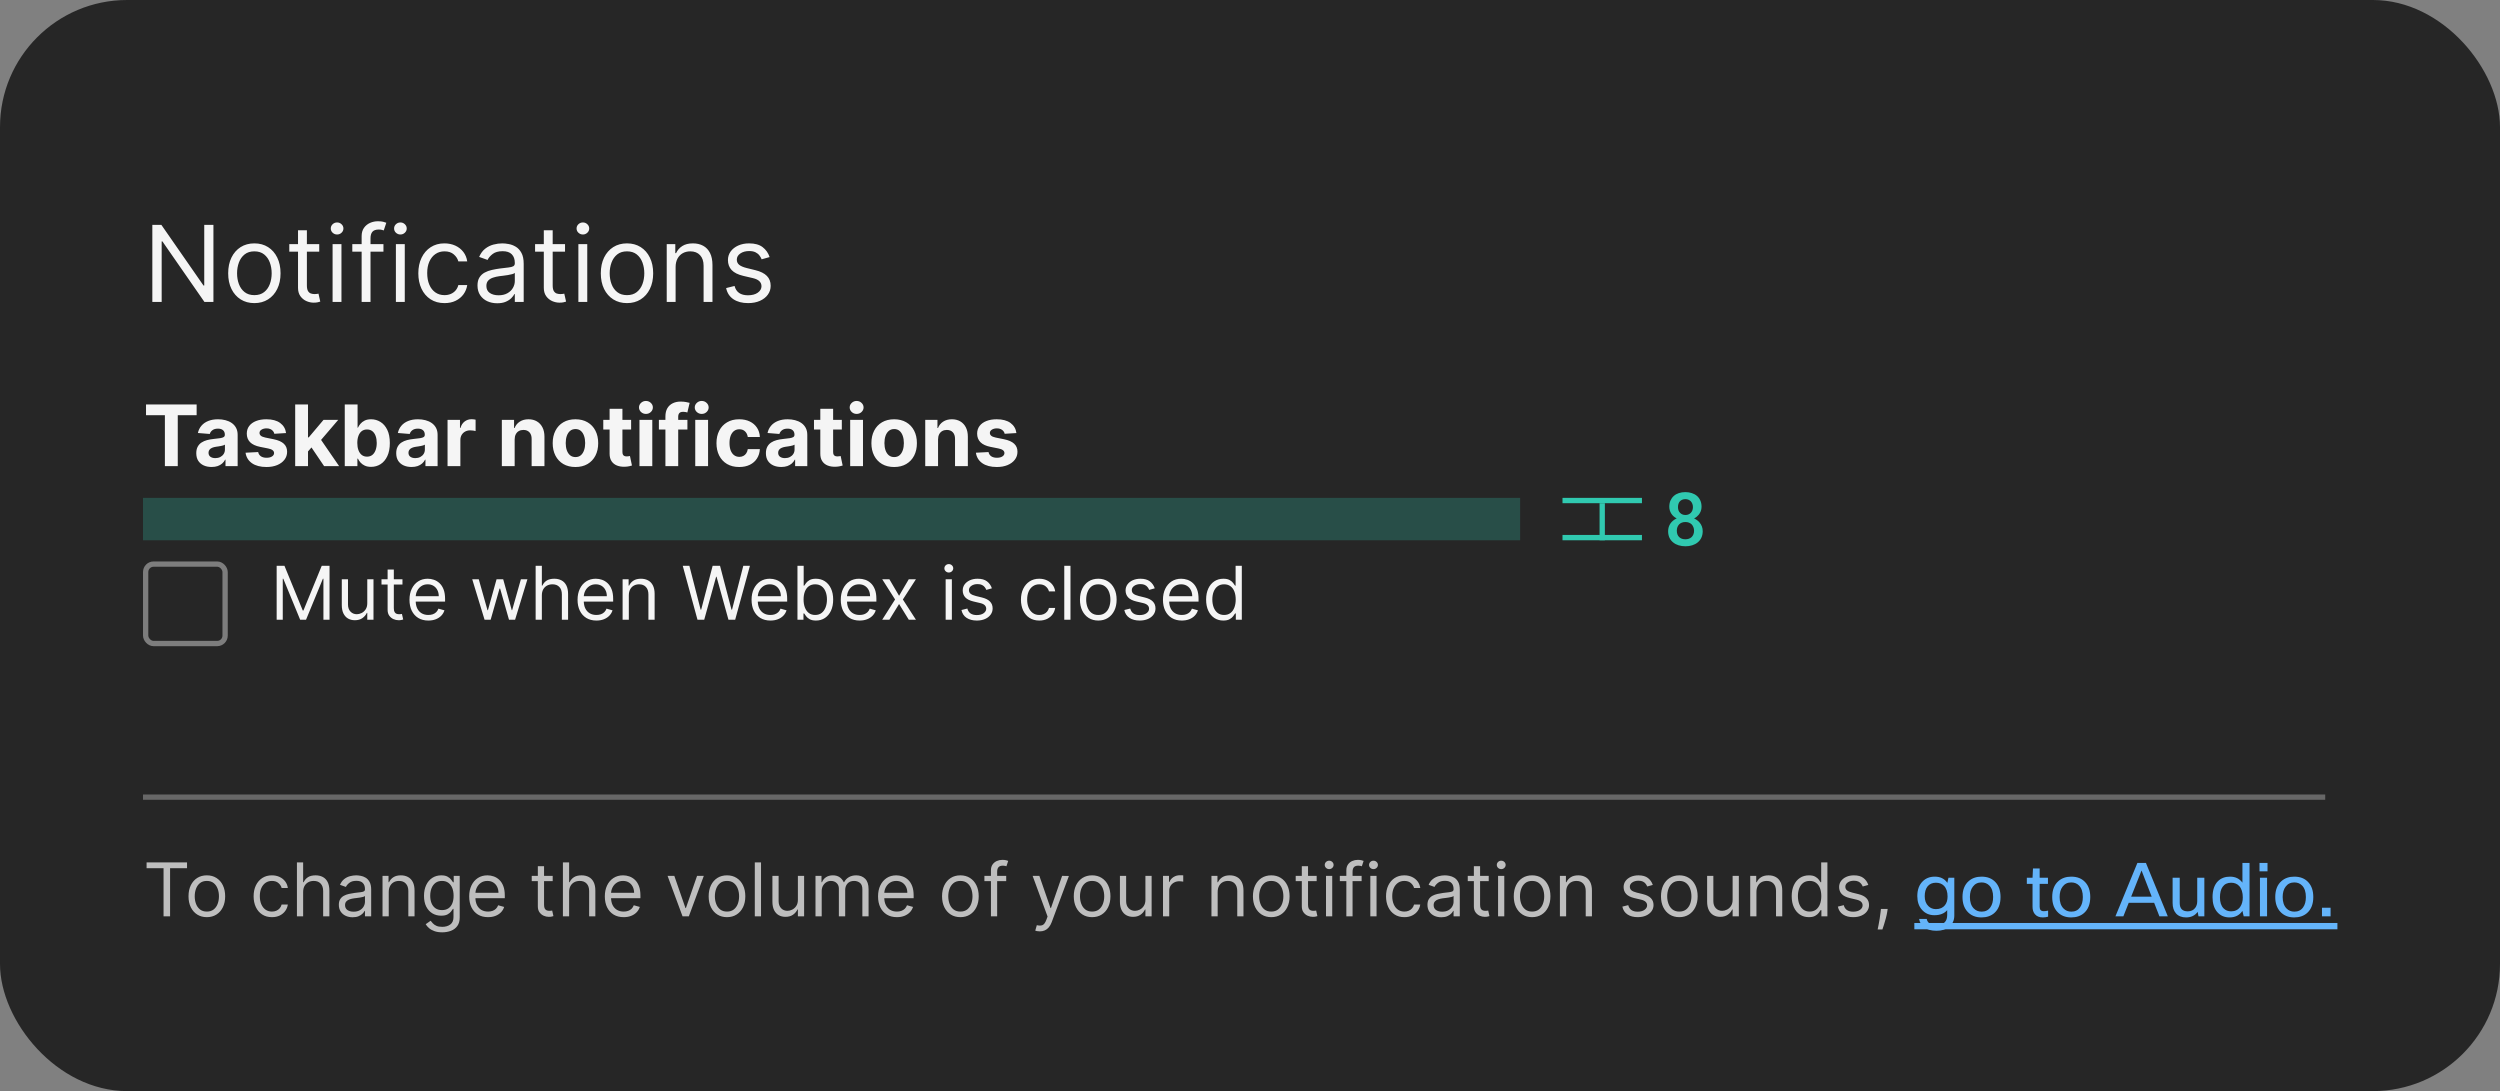 <svg width="472" height="206" viewBox="0 0 472 206" fill="none" xmlns="http://www.w3.org/2000/svg">
<rect x="0" y="0" width="472" height="206" fill="#808080" stroke="none"/>
<rect width="472" height="206" rx="24" fill="#262626"/>
<mask id="mask0_333_11728" style="mask-type:luminance" maskUnits="userSpaceOnUse" x="20" y="20" width="423" height="166">
<rect x="20" y="20" width="422.564" height="165.748" fill="white"/>
</mask>
<g mask="url(#mask0_333_11728)">
<path d="M40.295 42.455V57H38.591L30.665 45.58H30.523V57H28.761V42.455H30.466L38.42 53.903H38.562V42.455H40.295ZM48.025 57.227C47.04 57.227 46.175 56.993 45.432 56.524C44.694 56.055 44.116 55.4 43.699 54.557C43.287 53.714 43.081 52.729 43.081 51.602C43.081 50.466 43.287 49.474 43.699 48.626C44.116 47.779 44.694 47.121 45.432 46.652C46.175 46.183 47.04 45.949 48.025 45.949C49.009 45.949 49.871 46.183 50.61 46.652C51.353 47.121 51.931 47.779 52.343 48.626C52.759 49.474 52.968 50.466 52.968 51.602C52.968 52.729 52.759 53.714 52.343 54.557C51.931 55.4 51.353 56.055 50.61 56.524C49.871 56.993 49.009 57.227 48.025 57.227ZM48.025 55.722C48.773 55.722 49.388 55.53 49.871 55.146C50.354 54.763 50.712 54.258 50.944 53.633C51.175 53.008 51.291 52.331 51.291 51.602C51.291 50.873 51.175 50.194 50.944 49.564C50.712 48.934 50.354 48.425 49.871 48.037C49.388 47.649 48.773 47.455 48.025 47.455C47.276 47.455 46.661 47.649 46.178 48.037C45.695 48.425 45.337 48.934 45.105 49.564C44.873 50.194 44.758 50.873 44.758 51.602C44.758 52.331 44.873 53.008 45.105 53.633C45.337 54.258 45.695 54.763 46.178 55.146C46.661 55.53 47.276 55.722 48.025 55.722ZM60.271 46.091V47.511H54.617V46.091H60.271ZM56.265 43.477H57.941V53.875C57.941 54.349 58.01 54.704 58.147 54.94C58.289 55.172 58.469 55.329 58.687 55.409C58.909 55.485 59.144 55.523 59.39 55.523C59.575 55.523 59.726 55.513 59.844 55.494C59.963 55.471 60.057 55.452 60.129 55.438L60.469 56.943C60.356 56.986 60.197 57.028 59.994 57.071C59.79 57.118 59.532 57.142 59.219 57.142C58.746 57.142 58.282 57.04 57.827 56.837C57.378 56.633 57.004 56.323 56.705 55.906C56.412 55.49 56.265 54.964 56.265 54.33V43.477ZM62.792 57V46.091H64.468V57H62.792ZM63.644 44.273C63.318 44.273 63.036 44.161 62.799 43.939C62.567 43.716 62.451 43.449 62.451 43.136C62.451 42.824 62.567 42.556 62.799 42.334C63.036 42.111 63.318 42 63.644 42C63.971 42 64.25 42.111 64.482 42.334C64.719 42.556 64.837 42.824 64.837 43.136C64.837 43.449 64.719 43.716 64.482 43.939C64.25 44.161 63.971 44.273 63.644 44.273ZM72.396 46.091V47.511H66.515V46.091H72.396ZM68.277 57V44.585C68.277 43.96 68.423 43.439 68.717 43.023C69.01 42.606 69.392 42.294 69.86 42.085C70.329 41.877 70.824 41.773 71.345 41.773C71.757 41.773 72.093 41.806 72.353 41.872C72.614 41.938 72.808 42 72.936 42.057L72.453 43.506C72.368 43.477 72.249 43.442 72.098 43.399C71.951 43.356 71.757 43.335 71.515 43.335C70.961 43.335 70.561 43.475 70.315 43.754C70.073 44.034 69.953 44.443 69.953 44.983V57H68.277ZM74.745 57V46.091H76.421V57H74.745ZM75.597 44.273C75.271 44.273 74.989 44.161 74.752 43.939C74.52 43.716 74.404 43.449 74.404 43.136C74.404 42.824 74.52 42.556 74.752 42.334C74.989 42.111 75.271 42 75.597 42C75.924 42 76.203 42.111 76.435 42.334C76.672 42.556 76.79 42.824 76.79 43.136C76.79 43.449 76.672 43.716 76.435 43.939C76.203 44.161 75.924 44.273 75.597 44.273ZM83.923 57.227C82.9 57.227 82.019 56.986 81.281 56.503C80.542 56.02 79.974 55.355 79.576 54.507C79.179 53.66 78.98 52.691 78.98 51.602C78.98 50.494 79.183 49.517 79.591 48.669C80.002 47.817 80.575 47.151 81.309 46.673C82.048 46.19 82.91 45.949 83.894 45.949C84.662 45.949 85.353 46.091 85.968 46.375C86.584 46.659 87.088 47.057 87.481 47.568C87.874 48.08 88.118 48.676 88.213 49.358H86.537C86.409 48.861 86.125 48.42 85.684 48.037C85.249 47.649 84.662 47.455 83.923 47.455C83.269 47.455 82.697 47.625 82.204 47.966C81.716 48.302 81.335 48.778 81.061 49.394C80.791 50.004 80.656 50.722 80.656 51.545C80.656 52.388 80.788 53.122 81.054 53.747C81.323 54.372 81.702 54.858 82.19 55.203C82.682 55.549 83.26 55.722 83.923 55.722C84.359 55.722 84.754 55.646 85.109 55.494C85.464 55.343 85.765 55.125 86.011 54.841C86.257 54.557 86.432 54.216 86.537 53.818H88.213C88.118 54.462 87.884 55.042 87.51 55.558C87.14 56.07 86.65 56.477 86.039 56.78C85.433 57.078 84.728 57.227 83.923 57.227ZM93.873 57.256C93.182 57.256 92.555 57.126 91.991 56.865C91.428 56.6 90.98 56.219 90.649 55.722C90.317 55.22 90.152 54.614 90.152 53.903C90.152 53.278 90.275 52.772 90.521 52.383C90.767 51.99 91.096 51.683 91.508 51.46C91.92 51.238 92.375 51.072 92.872 50.963C93.374 50.849 93.878 50.76 94.385 50.693C95.047 50.608 95.585 50.544 95.997 50.501C96.413 50.454 96.716 50.376 96.906 50.267C97.1 50.158 97.197 49.969 97.197 49.699V49.642C97.197 48.941 97.005 48.397 96.622 48.008C96.243 47.62 95.668 47.426 94.896 47.426C94.096 47.426 93.468 47.601 93.014 47.952C92.559 48.302 92.24 48.676 92.055 49.074L90.464 48.506C90.748 47.843 91.127 47.327 91.6 46.957C92.079 46.583 92.6 46.323 93.163 46.176C93.731 46.025 94.29 45.949 94.839 45.949C95.189 45.949 95.592 45.992 96.046 46.077C96.506 46.157 96.948 46.325 97.375 46.581C97.805 46.837 98.163 47.222 98.447 47.739C98.731 48.255 98.873 48.946 98.873 49.812V57H97.197V55.523H97.112C96.998 55.76 96.809 56.013 96.544 56.283C96.278 56.553 95.926 56.782 95.485 56.972C95.045 57.161 94.508 57.256 93.873 57.256ZM94.129 55.75C94.792 55.75 95.35 55.62 95.805 55.359C96.264 55.099 96.61 54.763 96.842 54.351C97.079 53.939 97.197 53.506 97.197 53.051V51.517C97.126 51.602 96.97 51.68 96.728 51.751C96.492 51.818 96.217 51.877 95.904 51.929C95.597 51.976 95.296 52.019 95.002 52.057C94.714 52.09 94.479 52.118 94.299 52.142C93.864 52.199 93.457 52.291 93.078 52.419C92.704 52.542 92.401 52.729 92.169 52.98C91.941 53.226 91.828 53.562 91.828 53.989C91.828 54.571 92.043 55.011 92.474 55.31C92.91 55.603 93.461 55.75 94.129 55.75ZM106.677 46.091V47.511H101.023V46.091H106.677ZM102.671 43.477H104.347V53.875C104.347 54.349 104.416 54.704 104.553 54.94C104.695 55.172 104.875 55.329 105.093 55.409C105.316 55.485 105.55 55.523 105.796 55.523C105.981 55.523 106.132 55.513 106.251 55.494C106.369 55.471 106.464 55.452 106.535 55.438L106.876 56.943C106.762 56.986 106.603 57.028 106.4 57.071C106.196 57.118 105.938 57.142 105.626 57.142C105.152 57.142 104.688 57.04 104.234 56.837C103.784 56.633 103.41 56.323 103.112 55.906C102.818 55.49 102.671 54.964 102.671 54.33V43.477ZM109.198 57V46.091H110.874V57H109.198ZM110.05 44.273C109.724 44.273 109.442 44.161 109.205 43.939C108.973 43.716 108.857 43.449 108.857 43.136C108.857 42.824 108.973 42.556 109.205 42.334C109.442 42.111 109.724 42 110.05 42C110.377 42 110.656 42.111 110.888 42.334C111.125 42.556 111.244 42.824 111.244 43.136C111.244 43.449 111.125 43.716 110.888 43.939C110.656 44.161 110.377 44.273 110.05 44.273ZM118.376 57.227C117.391 57.227 116.527 56.993 115.784 56.524C115.045 56.055 114.467 55.4 114.051 54.557C113.639 53.714 113.433 52.729 113.433 51.602C113.433 50.466 113.639 49.474 114.051 48.626C114.467 47.779 115.045 47.121 115.784 46.652C116.527 46.183 117.391 45.949 118.376 45.949C119.361 45.949 120.223 46.183 120.961 46.652C121.705 47.121 122.282 47.779 122.694 48.626C123.111 49.474 123.319 50.466 123.319 51.602C123.319 52.729 123.111 53.714 122.694 54.557C122.282 55.4 121.705 56.055 120.961 56.524C120.223 56.993 119.361 57.227 118.376 57.227ZM118.376 55.722C119.124 55.722 119.74 55.53 120.223 55.146C120.706 54.763 121.063 54.258 121.295 53.633C121.527 53.008 121.643 52.331 121.643 51.602C121.643 50.873 121.527 50.194 121.295 49.564C121.063 48.934 120.706 48.425 120.223 48.037C119.74 47.649 119.124 47.455 118.376 47.455C117.628 47.455 117.012 47.649 116.529 48.037C116.047 48.425 115.689 48.934 115.457 49.564C115.225 50.194 115.109 50.873 115.109 51.602C115.109 52.331 115.225 53.008 115.457 53.633C115.689 54.258 116.047 54.763 116.529 55.146C117.012 55.53 117.628 55.722 118.376 55.722ZM127.554 50.438V57H125.878V46.091H127.497V47.795H127.639C127.895 47.242 128.283 46.796 128.804 46.46C129.325 46.119 129.997 45.949 130.821 45.949C131.56 45.949 132.206 46.1 132.76 46.403C133.314 46.702 133.745 47.156 134.053 47.767C134.36 48.373 134.514 49.14 134.514 50.068V57H132.838V50.182C132.838 49.325 132.616 48.657 132.17 48.179C131.725 47.696 131.115 47.455 130.338 47.455C129.803 47.455 129.325 47.571 128.903 47.803C128.487 48.035 128.158 48.373 127.916 48.818C127.675 49.263 127.554 49.803 127.554 50.438ZM145.304 48.534L143.799 48.96C143.704 48.709 143.564 48.465 143.38 48.229C143.2 47.987 142.953 47.788 142.641 47.632C142.328 47.476 141.928 47.398 141.441 47.398C140.773 47.398 140.217 47.552 139.772 47.859C139.331 48.162 139.111 48.548 139.111 49.017C139.111 49.434 139.263 49.763 139.566 50.004C139.869 50.246 140.342 50.447 140.986 50.608L142.605 51.006C143.581 51.242 144.308 51.605 144.786 52.092C145.264 52.575 145.503 53.198 145.503 53.96C145.503 54.585 145.323 55.144 144.963 55.636C144.608 56.129 144.111 56.517 143.472 56.801C142.833 57.085 142.089 57.227 141.242 57.227C140.129 57.227 139.208 56.986 138.479 56.503C137.75 56.02 137.288 55.314 137.094 54.386L138.685 53.989C138.837 54.576 139.123 55.016 139.544 55.31C139.971 55.603 140.527 55.75 141.213 55.75C141.995 55.75 142.615 55.584 143.074 55.253C143.538 54.917 143.77 54.514 143.77 54.045C143.77 53.667 143.638 53.349 143.373 53.094C143.107 52.833 142.7 52.639 142.151 52.511L140.333 52.085C139.334 51.849 138.6 51.481 138.131 50.984C137.667 50.483 137.435 49.855 137.435 49.102C137.435 48.487 137.608 47.942 137.953 47.469C138.304 46.995 138.78 46.624 139.381 46.354C139.987 46.084 140.674 45.949 141.441 45.949C142.52 45.949 143.368 46.186 143.983 46.659C144.604 47.133 145.044 47.758 145.304 48.534Z" fill="white" fill-opacity="0.95"/>
<path d="M27.568 78.392V76.364H37.125V78.392H33.562V88H31.131V78.392H27.568ZM39.955 88.165C39.398 88.165 38.901 88.068 38.466 87.875C38.03 87.678 37.686 87.388 37.432 87.006C37.182 86.619 37.057 86.138 37.057 85.562C37.057 85.078 37.146 84.671 37.324 84.341C37.502 84.011 37.744 83.746 38.051 83.546C38.358 83.345 38.706 83.193 39.097 83.091C39.49 82.989 39.903 82.917 40.335 82.875C40.843 82.822 41.252 82.773 41.562 82.727C41.873 82.678 42.099 82.606 42.239 82.511C42.379 82.417 42.449 82.276 42.449 82.091V82.057C42.449 81.697 42.335 81.419 42.108 81.222C41.885 81.025 41.566 80.926 41.153 80.926C40.718 80.926 40.371 81.023 40.114 81.216C39.856 81.405 39.686 81.644 39.602 81.932L37.364 81.75C37.477 81.22 37.701 80.761 38.034 80.375C38.367 79.985 38.797 79.686 39.324 79.477C39.854 79.265 40.468 79.159 41.165 79.159C41.65 79.159 42.114 79.216 42.557 79.329C43.004 79.443 43.4 79.619 43.744 79.858C44.093 80.097 44.367 80.403 44.568 80.778C44.769 81.15 44.869 81.595 44.869 82.114V88H42.574V86.79H42.506C42.365 87.062 42.178 87.303 41.943 87.511C41.708 87.716 41.426 87.877 41.097 87.994C40.767 88.108 40.386 88.165 39.955 88.165ZM40.648 86.494C41.004 86.494 41.318 86.424 41.591 86.284C41.864 86.14 42.078 85.947 42.233 85.704C42.388 85.462 42.466 85.188 42.466 84.881V83.954C42.39 84.004 42.286 84.049 42.153 84.091C42.025 84.129 41.879 84.165 41.716 84.199C41.553 84.229 41.39 84.258 41.227 84.284C41.064 84.307 40.917 84.328 40.784 84.347C40.5 84.388 40.252 84.454 40.04 84.546C39.828 84.636 39.663 84.76 39.545 84.915C39.428 85.066 39.369 85.256 39.369 85.483C39.369 85.812 39.489 86.064 39.727 86.239C39.97 86.409 40.276 86.494 40.648 86.494ZM54.008 81.761L51.793 81.898C51.755 81.708 51.673 81.538 51.548 81.386C51.423 81.231 51.258 81.108 51.054 81.017C50.853 80.922 50.613 80.875 50.332 80.875C49.957 80.875 49.641 80.954 49.383 81.114C49.126 81.269 48.997 81.477 48.997 81.739C48.997 81.947 49.081 82.123 49.247 82.267C49.414 82.411 49.7 82.526 50.105 82.614L51.685 82.932C52.533 83.106 53.166 83.386 53.582 83.773C53.999 84.159 54.207 84.667 54.207 85.296C54.207 85.867 54.039 86.369 53.702 86.801C53.368 87.233 52.91 87.57 52.327 87.812C51.747 88.051 51.079 88.171 50.321 88.171C49.166 88.171 48.245 87.93 47.56 87.449C46.878 86.964 46.478 86.305 46.361 85.472L48.742 85.347C48.813 85.699 48.988 85.968 49.264 86.153C49.541 86.335 49.895 86.426 50.327 86.426C50.751 86.426 51.092 86.345 51.349 86.182C51.611 86.015 51.743 85.801 51.747 85.54C51.743 85.32 51.651 85.14 51.469 85C51.287 84.856 51.007 84.746 50.628 84.671L49.117 84.369C48.264 84.199 47.63 83.903 47.213 83.483C46.8 83.062 46.594 82.526 46.594 81.875C46.594 81.314 46.745 80.831 47.048 80.426C47.355 80.021 47.785 79.708 48.338 79.489C48.895 79.269 49.546 79.159 50.293 79.159C51.395 79.159 52.262 79.392 52.895 79.858C53.531 80.324 53.903 80.958 54.008 81.761ZM57.925 85.489L57.93 82.585H58.283L61.078 79.273H63.856L60.101 83.659H59.527L57.925 85.489ZM55.731 88V76.364H58.152V88H55.731ZM61.186 88L58.618 84.199L60.231 82.489L64.021 88H61.186ZM65.09 88V76.364H67.51V80.739H67.584C67.69 80.504 67.843 80.265 68.044 80.023C68.249 79.776 68.514 79.572 68.84 79.409C69.169 79.242 69.578 79.159 70.067 79.159C70.703 79.159 71.29 79.326 71.828 79.659C72.366 79.989 72.796 80.487 73.118 81.153C73.44 81.816 73.601 82.648 73.601 83.648C73.601 84.621 73.444 85.443 73.129 86.114C72.819 86.78 72.394 87.286 71.856 87.631C71.322 87.972 70.724 88.142 70.061 88.142C69.591 88.142 69.192 88.064 68.862 87.909C68.537 87.754 68.269 87.559 68.061 87.324C67.853 87.085 67.694 86.845 67.584 86.602H67.476V88H65.09ZM67.459 83.636C67.459 84.155 67.531 84.608 67.675 84.994C67.819 85.381 68.027 85.682 68.3 85.898C68.572 86.11 68.904 86.216 69.294 86.216C69.688 86.216 70.021 86.108 70.294 85.892C70.567 85.672 70.773 85.369 70.913 84.983C71.057 84.593 71.129 84.144 71.129 83.636C71.129 83.133 71.059 82.689 70.919 82.307C70.779 81.924 70.572 81.625 70.3 81.409C70.027 81.193 69.692 81.085 69.294 81.085C68.9 81.085 68.567 81.189 68.294 81.398C68.025 81.606 67.819 81.901 67.675 82.284C67.531 82.667 67.459 83.117 67.459 83.636ZM77.704 88.165C77.148 88.165 76.651 88.068 76.216 87.875C75.78 87.678 75.436 87.388 75.182 87.006C74.932 86.619 74.807 86.138 74.807 85.562C74.807 85.078 74.896 84.671 75.074 84.341C75.252 84.011 75.494 83.746 75.801 83.546C76.108 83.345 76.456 83.193 76.847 83.091C77.24 82.989 77.653 82.917 78.085 82.875C78.593 82.822 79.002 82.773 79.312 82.727C79.623 82.678 79.849 82.606 79.989 82.511C80.129 82.417 80.199 82.276 80.199 82.091V82.057C80.199 81.697 80.085 81.419 79.858 81.222C79.635 81.025 79.316 80.926 78.903 80.926C78.468 80.926 78.121 81.023 77.864 81.216C77.606 81.405 77.436 81.644 77.352 81.932L75.114 81.75C75.227 81.22 75.451 80.761 75.784 80.375C76.117 79.985 76.547 79.686 77.074 79.477C77.604 79.265 78.218 79.159 78.915 79.159C79.4 79.159 79.864 79.216 80.307 79.329C80.754 79.443 81.15 79.619 81.494 79.858C81.843 80.097 82.117 80.403 82.318 80.778C82.519 81.15 82.619 81.595 82.619 82.114V88H80.324V86.79H80.256C80.115 87.062 79.928 87.303 79.693 87.511C79.458 87.716 79.176 87.877 78.847 87.994C78.517 88.108 78.136 88.165 77.704 88.165ZM78.398 86.494C78.754 86.494 79.068 86.424 79.341 86.284C79.614 86.14 79.828 85.947 79.983 85.704C80.138 85.462 80.216 85.188 80.216 84.881V83.954C80.14 84.004 80.036 84.049 79.903 84.091C79.775 84.129 79.629 84.165 79.466 84.199C79.303 84.229 79.14 84.258 78.977 84.284C78.814 84.307 78.667 84.328 78.534 84.347C78.25 84.388 78.002 84.454 77.79 84.546C77.578 84.636 77.413 84.76 77.296 84.915C77.178 85.066 77.119 85.256 77.119 85.483C77.119 85.812 77.239 86.064 77.477 86.239C77.72 86.409 78.026 86.494 78.398 86.494ZM84.497 88V79.273H86.844V80.796H86.935C87.094 80.254 87.361 79.845 87.736 79.568C88.111 79.288 88.543 79.148 89.031 79.148C89.153 79.148 89.283 79.155 89.423 79.171C89.563 79.186 89.687 79.206 89.793 79.233V81.381C89.679 81.347 89.522 81.316 89.321 81.29C89.12 81.263 88.937 81.25 88.77 81.25C88.414 81.25 88.096 81.328 87.815 81.483C87.539 81.635 87.319 81.847 87.156 82.119C86.997 82.392 86.918 82.706 86.918 83.062V88H84.497ZM97.168 82.954V88H94.747V79.273H97.054V80.812H97.156C97.349 80.305 97.673 79.903 98.128 79.608C98.582 79.309 99.133 79.159 99.781 79.159C100.387 79.159 100.916 79.292 101.366 79.557C101.817 79.822 102.168 80.201 102.418 80.693C102.668 81.182 102.793 81.765 102.793 82.443V88H100.372V82.875C100.376 82.341 100.24 81.924 99.963 81.625C99.687 81.322 99.306 81.171 98.821 81.171C98.495 81.171 98.207 81.24 97.957 81.381C97.711 81.521 97.518 81.725 97.378 81.994C97.242 82.26 97.171 82.579 97.168 82.954ZM108.643 88.171C107.761 88.171 106.998 87.983 106.354 87.608C105.714 87.229 105.219 86.703 104.871 86.028C104.522 85.35 104.348 84.564 104.348 83.671C104.348 82.769 104.522 81.981 104.871 81.307C105.219 80.629 105.714 80.102 106.354 79.727C106.998 79.349 107.761 79.159 108.643 79.159C109.526 79.159 110.287 79.349 110.928 79.727C111.571 80.102 112.068 80.629 112.416 81.307C112.765 81.981 112.939 82.769 112.939 83.671C112.939 84.564 112.765 85.35 112.416 86.028C112.068 86.703 111.571 87.229 110.928 87.608C110.287 87.983 109.526 88.171 108.643 88.171ZM108.655 86.296C109.056 86.296 109.392 86.182 109.661 85.954C109.929 85.724 110.132 85.409 110.268 85.011C110.409 84.614 110.479 84.161 110.479 83.653C110.479 83.146 110.409 82.693 110.268 82.296C110.132 81.898 109.929 81.583 109.661 81.352C109.392 81.121 109.056 81.006 108.655 81.006C108.25 81.006 107.909 81.121 107.632 81.352C107.359 81.583 107.153 81.898 107.013 82.296C106.876 82.693 106.808 83.146 106.808 83.653C106.808 84.161 106.876 84.614 107.013 85.011C107.153 85.409 107.359 85.724 107.632 85.954C107.909 86.182 108.25 86.296 108.655 86.296ZM119.155 79.273V81.091H113.899V79.273H119.155ZM115.092 77.182H117.513V85.318C117.513 85.542 117.547 85.716 117.615 85.841C117.683 85.962 117.778 86.047 117.899 86.097C118.024 86.146 118.168 86.171 118.331 86.171C118.445 86.171 118.558 86.161 118.672 86.142C118.786 86.119 118.873 86.102 118.933 86.091L119.314 87.892C119.193 87.93 119.022 87.974 118.803 88.023C118.583 88.076 118.316 88.108 118.001 88.119C117.418 88.142 116.907 88.064 116.467 87.886C116.032 87.708 115.693 87.432 115.45 87.057C115.208 86.682 115.089 86.208 115.092 85.636V77.182ZM120.732 88V79.273H123.152V88H120.732ZM121.953 78.148C121.593 78.148 121.285 78.028 121.027 77.79C120.769 77.547 120.641 77.258 120.641 76.921C120.641 76.587 120.769 76.301 121.027 76.062C121.285 75.82 121.591 75.699 121.947 75.699C122.311 75.699 122.62 75.82 122.874 76.062C123.131 76.301 123.26 76.587 123.26 76.921C123.26 77.258 123.131 77.547 122.874 77.79C122.62 78.028 122.313 78.148 121.953 78.148ZM129.784 79.273V81.091H124.398V79.273H129.784ZM125.631 88V78.642C125.631 78.01 125.754 77.485 126 77.068C126.25 76.651 126.591 76.339 127.023 76.131C127.455 75.922 127.945 75.818 128.494 75.818C128.866 75.818 129.205 75.847 129.511 75.903C129.822 75.96 130.053 76.011 130.205 76.057L129.773 77.875C129.678 77.845 129.561 77.816 129.42 77.79C129.284 77.763 129.144 77.75 129 77.75C128.644 77.75 128.396 77.833 128.256 78C128.116 78.163 128.045 78.392 128.045 78.688V88H125.631ZM131.263 88V79.273H133.683V88H131.263ZM132.484 78.148C132.125 78.148 131.816 78.028 131.558 77.79C131.301 77.547 131.172 77.258 131.172 76.921C131.172 76.587 131.301 76.301 131.558 76.062C131.816 75.82 132.123 75.699 132.479 75.699C132.842 75.699 133.151 75.82 133.405 76.062C133.662 76.301 133.791 76.587 133.791 76.921C133.791 77.258 133.662 77.547 133.405 77.79C133.151 78.028 132.844 78.148 132.484 78.148ZM139.565 88.171C138.671 88.171 137.902 87.981 137.259 87.602C136.618 87.22 136.126 86.689 135.781 86.011C135.44 85.333 135.27 84.553 135.27 83.671C135.27 82.776 135.442 81.992 135.787 81.318C136.135 80.64 136.63 80.112 137.27 79.733C137.91 79.35 138.671 79.159 139.554 79.159C140.315 79.159 140.982 79.297 141.554 79.574C142.126 79.85 142.579 80.239 142.912 80.739C143.245 81.239 143.429 81.826 143.463 82.5H141.179C141.115 82.064 140.944 81.714 140.668 81.449C140.395 81.18 140.037 81.046 139.594 81.046C139.219 81.046 138.891 81.148 138.611 81.352C138.334 81.553 138.118 81.847 137.963 82.233C137.808 82.619 137.73 83.087 137.73 83.636C137.73 84.193 137.806 84.667 137.957 85.057C138.113 85.447 138.33 85.744 138.611 85.949C138.891 86.153 139.219 86.256 139.594 86.256C139.87 86.256 140.118 86.199 140.338 86.085C140.562 85.972 140.745 85.807 140.889 85.591C141.037 85.371 141.134 85.108 141.179 84.801H143.463C143.425 85.468 143.243 86.055 142.918 86.562C142.596 87.066 142.151 87.46 141.582 87.744C141.014 88.028 140.342 88.171 139.565 88.171ZM147.501 88.165C146.945 88.165 146.448 88.068 146.013 87.875C145.577 87.678 145.232 87.388 144.979 87.006C144.729 86.619 144.604 86.138 144.604 85.562C144.604 85.078 144.693 84.671 144.871 84.341C145.049 84.011 145.291 83.746 145.598 83.546C145.905 83.345 146.253 83.193 146.643 83.091C147.037 82.989 147.45 82.917 147.882 82.875C148.39 82.822 148.799 82.773 149.109 82.727C149.42 82.678 149.645 82.606 149.786 82.511C149.926 82.417 149.996 82.276 149.996 82.091V82.057C149.996 81.697 149.882 81.419 149.655 81.222C149.431 81.025 149.113 80.926 148.7 80.926C148.265 80.926 147.918 81.023 147.661 81.216C147.403 81.405 147.232 81.644 147.149 81.932L144.911 81.75C145.024 81.22 145.248 80.761 145.581 80.375C145.914 79.985 146.344 79.686 146.871 79.477C147.401 79.265 148.015 79.159 148.712 79.159C149.196 79.159 149.661 79.216 150.104 79.329C150.551 79.443 150.946 79.619 151.291 79.858C151.64 80.097 151.914 80.403 152.115 80.778C152.316 81.15 152.416 81.595 152.416 82.114V88H150.121V86.79H150.053C149.912 87.062 149.725 87.303 149.49 87.511C149.255 87.716 148.973 87.877 148.643 87.994C148.314 88.108 147.933 88.165 147.501 88.165ZM148.195 86.494C148.551 86.494 148.865 86.424 149.138 86.284C149.411 86.14 149.625 85.947 149.78 85.704C149.935 85.462 150.013 85.188 150.013 84.881V83.954C149.937 84.004 149.833 84.049 149.7 84.091C149.571 84.129 149.426 84.165 149.263 84.199C149.1 84.229 148.937 84.258 148.774 84.284C148.611 84.307 148.464 84.328 148.331 84.347C148.047 84.388 147.799 84.454 147.587 84.546C147.375 84.636 147.21 84.76 147.092 84.915C146.975 85.066 146.916 85.256 146.916 85.483C146.916 85.812 147.036 86.064 147.274 86.239C147.517 86.409 147.823 86.494 148.195 86.494ZM158.936 79.273V81.091H153.68V79.273H158.936ZM154.874 77.182H157.294V85.318C157.294 85.542 157.328 85.716 157.396 85.841C157.464 85.962 157.559 86.047 157.68 86.097C157.805 86.146 157.949 86.171 158.112 86.171C158.226 86.171 158.339 86.161 158.453 86.142C158.567 86.119 158.654 86.102 158.714 86.091L159.095 87.892C158.974 87.93 158.804 87.974 158.584 88.023C158.364 88.076 158.097 88.108 157.783 88.119C157.199 88.142 156.688 88.064 156.249 87.886C155.813 87.708 155.474 87.432 155.232 87.057C154.989 86.682 154.87 86.208 154.874 85.636V77.182ZM160.513 88V79.273H162.933V88H160.513ZM161.734 78.148C161.375 78.148 161.066 78.028 160.808 77.79C160.551 77.547 160.422 77.258 160.422 76.921C160.422 76.587 160.551 76.301 160.808 76.062C161.066 75.82 161.373 75.699 161.729 75.699C162.092 75.699 162.401 75.82 162.655 76.062C162.912 76.301 163.041 76.587 163.041 76.921C163.041 77.258 162.912 77.547 162.655 77.79C162.401 78.028 162.094 78.148 161.734 78.148ZM168.815 88.171C167.933 88.171 167.17 87.983 166.526 87.608C165.885 87.229 165.391 86.703 165.043 86.028C164.694 85.35 164.52 84.564 164.52 83.671C164.52 82.769 164.694 81.981 165.043 81.307C165.391 80.629 165.885 80.102 166.526 79.727C167.17 79.349 167.933 79.159 168.815 79.159C169.698 79.159 170.459 79.349 171.099 79.727C171.743 80.102 172.24 80.629 172.588 81.307C172.937 81.981 173.111 82.769 173.111 83.671C173.111 84.564 172.937 85.35 172.588 86.028C172.24 86.703 171.743 87.229 171.099 87.608C170.459 87.983 169.698 88.171 168.815 88.171ZM168.827 86.296C169.228 86.296 169.563 86.182 169.832 85.954C170.101 85.724 170.304 85.409 170.44 85.011C170.58 84.614 170.651 84.161 170.651 83.653C170.651 83.146 170.58 82.693 170.44 82.296C170.304 81.898 170.101 81.583 169.832 81.352C169.563 81.121 169.228 81.006 168.827 81.006C168.421 81.006 168.08 81.121 167.804 81.352C167.531 81.583 167.325 81.898 167.185 82.296C167.048 82.693 166.98 83.146 166.98 83.653C166.98 84.161 167.048 84.614 167.185 85.011C167.325 85.409 167.531 85.724 167.804 85.954C168.08 86.182 168.421 86.296 168.827 86.296ZM177.105 82.954V88H174.685V79.273H176.991V80.812H177.094C177.287 80.305 177.611 79.903 178.065 79.608C178.52 79.309 179.071 79.159 179.719 79.159C180.325 79.159 180.853 79.292 181.304 79.557C181.755 79.822 182.105 80.201 182.355 80.693C182.605 81.182 182.73 81.765 182.73 82.443V88H180.31V82.875C180.313 82.341 180.177 81.924 179.901 81.625C179.624 81.322 179.243 81.171 178.759 81.171C178.433 81.171 178.145 81.24 177.895 81.381C177.649 81.521 177.455 81.725 177.315 81.994C177.179 82.26 177.109 82.579 177.105 82.954ZM191.899 81.761L189.683 81.898C189.645 81.708 189.564 81.538 189.439 81.386C189.314 81.231 189.149 81.108 188.945 81.017C188.744 80.922 188.503 80.875 188.223 80.875C187.848 80.875 187.532 80.954 187.274 81.114C187.017 81.269 186.888 81.477 186.888 81.739C186.888 81.947 186.971 82.123 187.138 82.267C187.304 82.411 187.59 82.526 187.996 82.614L189.575 82.932C190.424 83.106 191.056 83.386 191.473 83.773C191.89 84.159 192.098 84.667 192.098 85.296C192.098 85.867 191.929 86.369 191.592 86.801C191.259 87.233 190.801 87.57 190.217 87.812C189.638 88.051 188.969 88.171 188.212 88.171C187.056 88.171 186.136 87.93 185.45 87.449C184.768 86.964 184.369 86.305 184.251 85.472L186.632 85.347C186.704 85.699 186.878 85.968 187.155 86.153C187.431 86.335 187.786 86.426 188.217 86.426C188.642 86.426 188.982 86.345 189.24 86.182C189.501 86.015 189.634 85.801 189.638 85.54C189.634 85.32 189.541 85.14 189.359 85C189.178 84.856 188.897 84.746 188.518 84.671L187.007 84.369C186.155 84.199 185.52 83.903 185.104 83.483C184.691 83.062 184.484 82.526 184.484 81.875C184.484 81.314 184.636 80.831 184.939 80.426C185.246 80.021 185.676 79.708 186.229 79.489C186.786 79.269 187.437 79.159 188.183 79.159C189.286 79.159 190.153 79.392 190.786 79.858C191.422 80.324 191.793 80.958 191.899 81.761Z" fill="white" fill-opacity="0.95"/>
<rect width="412" height="1" transform="translate(27 150)" fill="white" fill-opacity="0.3"/>
<path d="M27.676 163.912V162.818H35.312V163.912H32.111V173H30.878V163.912H27.676ZM39.051 173.159C38.362 173.159 37.757 172.995 37.236 172.667C36.719 172.339 36.315 171.88 36.023 171.29C35.735 170.7 35.591 170.01 35.591 169.222C35.591 168.426 35.735 167.732 36.023 167.138C36.315 166.545 36.719 166.085 37.236 165.756C37.757 165.428 38.362 165.264 39.051 165.264C39.74 165.264 40.344 165.428 40.861 165.756C41.381 166.085 41.785 166.545 42.074 167.138C42.365 167.732 42.511 168.426 42.511 169.222C42.511 170.01 42.365 170.7 42.074 171.29C41.785 171.88 41.381 172.339 40.861 172.667C40.344 172.995 39.74 173.159 39.051 173.159ZM39.051 172.105C39.575 172.105 40.006 171.971 40.344 171.702C40.682 171.434 40.932 171.081 41.094 170.643C41.257 170.206 41.338 169.732 41.338 169.222C41.338 168.711 41.257 168.236 41.094 167.795C40.932 167.354 40.682 166.998 40.344 166.726C40.006 166.454 39.575 166.318 39.051 166.318C38.528 166.318 38.097 166.454 37.758 166.726C37.42 166.998 37.17 167.354 37.008 167.795C36.845 168.236 36.764 168.711 36.764 169.222C36.764 169.732 36.845 170.206 37.008 170.643C37.17 171.081 37.42 171.434 37.758 171.702C38.097 171.971 38.528 172.105 39.051 172.105ZM51.342 173.159C50.626 173.159 50.01 172.99 49.493 172.652C48.976 172.314 48.578 171.848 48.3 171.255C48.021 170.662 47.882 169.984 47.882 169.222C47.882 168.446 48.024 167.762 48.309 167.168C48.598 166.572 48.999 166.106 49.513 165.771C50.03 165.433 50.633 165.264 51.322 165.264C51.859 165.264 52.343 165.364 52.774 165.562C53.205 165.761 53.558 166.04 53.833 166.398C54.108 166.756 54.279 167.173 54.345 167.651H53.172C53.082 167.303 52.883 166.994 52.575 166.726C52.27 166.454 51.859 166.318 51.342 166.318C50.885 166.318 50.484 166.437 50.139 166.676C49.798 166.911 49.531 167.245 49.339 167.675C49.15 168.103 49.055 168.605 49.055 169.182C49.055 169.772 49.148 170.286 49.334 170.723C49.523 171.161 49.788 171.5 50.129 171.742C50.474 171.984 50.878 172.105 51.342 172.105C51.647 172.105 51.924 172.052 52.172 171.946C52.421 171.84 52.632 171.688 52.804 171.489C52.976 171.29 53.099 171.051 53.172 170.773H54.345C54.279 171.223 54.115 171.629 53.853 171.991C53.594 172.349 53.251 172.634 52.824 172.846C52.399 173.055 51.906 173.159 51.342 173.159ZM57.233 168.406V173H56.06V162.818H57.233V166.557H57.333C57.512 166.162 57.78 165.849 58.138 165.617C58.5 165.382 58.98 165.264 59.58 165.264C60.1 165.264 60.556 165.369 60.947 165.577C61.338 165.783 61.642 166.099 61.857 166.527C62.076 166.951 62.185 167.491 62.185 168.148V173H61.012V168.227C61.012 167.621 60.855 167.152 60.54 166.82C60.228 166.486 59.795 166.318 59.242 166.318C58.858 166.318 58.513 166.399 58.208 166.562C57.906 166.724 57.668 166.961 57.492 167.273C57.32 167.584 57.233 167.962 57.233 168.406ZM66.579 173.179C66.095 173.179 65.656 173.088 65.261 172.906C64.867 172.72 64.554 172.453 64.322 172.105C64.09 171.754 63.974 171.33 63.974 170.832C63.974 170.395 64.06 170.04 64.232 169.768C64.405 169.493 64.635 169.278 64.923 169.122C65.212 168.966 65.53 168.85 65.878 168.774C66.229 168.695 66.582 168.632 66.937 168.585C67.401 168.526 67.777 168.481 68.065 168.451C68.357 168.418 68.569 168.363 68.702 168.287C68.838 168.211 68.906 168.078 68.906 167.889V167.849C68.906 167.359 68.771 166.978 68.503 166.706C68.238 166.434 67.835 166.298 67.295 166.298C66.735 166.298 66.296 166.421 65.977 166.666C65.659 166.911 65.435 167.173 65.306 167.452L64.192 167.054C64.391 166.59 64.656 166.229 64.988 165.97C65.323 165.708 65.687 165.526 66.082 165.423C66.479 165.317 66.871 165.264 67.255 165.264C67.5 165.264 67.782 165.294 68.1 165.354C68.422 165.41 68.731 165.528 69.03 165.707C69.331 165.886 69.582 166.156 69.781 166.517C69.979 166.878 70.079 167.362 70.079 167.969V173H68.906V171.966H68.846C68.766 172.132 68.634 172.309 68.448 172.498C68.263 172.687 68.016 172.848 67.707 172.98C67.399 173.113 67.023 173.179 66.579 173.179ZM66.758 172.125C67.222 172.125 67.613 172.034 67.931 171.852C68.253 171.669 68.495 171.434 68.657 171.146C68.823 170.857 68.906 170.554 68.906 170.236V169.162C68.856 169.222 68.746 169.276 68.577 169.326C68.412 169.372 68.219 169.414 68.001 169.45C67.785 169.483 67.575 169.513 67.369 169.54C67.167 169.563 67.003 169.583 66.877 169.599C66.572 169.639 66.287 169.704 66.022 169.793C65.76 169.879 65.548 170.01 65.386 170.186C65.227 170.358 65.147 170.594 65.147 170.892C65.147 171.3 65.298 171.608 65.599 171.817C65.904 172.022 66.29 172.125 66.758 172.125ZM73.394 168.406V173H72.22V165.364H73.354V166.557H73.453C73.632 166.169 73.904 165.857 74.269 165.622C74.633 165.384 75.104 165.264 75.681 165.264C76.198 165.264 76.65 165.37 77.038 165.582C77.426 165.791 77.727 166.109 77.943 166.537C78.158 166.961 78.266 167.498 78.266 168.148V173H77.093V168.227C77.093 167.627 76.937 167.16 76.625 166.825C76.314 166.487 75.886 166.318 75.343 166.318C74.968 166.318 74.633 166.399 74.338 166.562C74.047 166.724 73.816 166.961 73.647 167.273C73.478 167.584 73.394 167.962 73.394 168.406ZM83.492 176.023C82.925 176.023 82.438 175.95 82.031 175.804C81.623 175.661 81.283 175.473 81.011 175.237C80.743 175.005 80.529 174.757 80.37 174.491L81.305 173.835C81.411 173.974 81.545 174.134 81.707 174.312C81.87 174.495 82.092 174.652 82.374 174.785C82.659 174.921 83.031 174.989 83.492 174.989C84.109 174.989 84.617 174.839 85.019 174.541C85.419 174.243 85.62 173.776 85.62 173.139V171.588H85.521C85.434 171.727 85.312 171.9 85.153 172.105C84.997 172.307 84.772 172.488 84.477 172.647C84.185 172.803 83.79 172.881 83.293 172.881C82.677 172.881 82.123 172.735 81.633 172.443C81.146 172.152 80.76 171.727 80.474 171.17C80.193 170.614 80.052 169.937 80.052 169.142C80.052 168.36 80.189 167.679 80.465 167.099C80.74 166.515 81.122 166.065 81.613 165.746C82.103 165.425 82.67 165.264 83.313 165.264C83.81 165.264 84.205 165.347 84.496 165.513C84.791 165.675 85.017 165.861 85.173 166.07C85.332 166.275 85.454 166.444 85.54 166.577H85.66V165.364H86.793V173.219C86.793 173.875 86.644 174.409 86.346 174.82C86.051 175.234 85.653 175.537 85.153 175.729C84.656 175.925 84.102 176.023 83.492 176.023ZM83.452 171.827C83.923 171.827 84.321 171.719 84.646 171.504C84.97 171.288 85.217 170.978 85.386 170.574C85.555 170.17 85.64 169.686 85.64 169.122C85.64 168.572 85.557 168.086 85.391 167.665C85.226 167.245 84.98 166.915 84.656 166.676C84.331 166.437 83.93 166.318 83.452 166.318C82.955 166.318 82.541 166.444 82.21 166.696C81.881 166.948 81.635 167.286 81.469 167.71C81.306 168.134 81.225 168.605 81.225 169.122C81.225 169.652 81.308 170.121 81.474 170.529C81.643 170.933 81.891 171.252 82.219 171.484C82.551 171.712 82.962 171.827 83.452 171.827ZM92.143 173.159C91.407 173.159 90.772 172.997 90.239 172.672C89.708 172.344 89.299 171.886 89.011 171.3C88.726 170.71 88.583 170.024 88.583 169.241C88.583 168.459 88.726 167.77 89.011 167.173C89.299 166.573 89.7 166.106 90.214 165.771C90.731 165.433 91.334 165.264 92.023 165.264C92.421 165.264 92.814 165.33 93.202 165.463C93.59 165.596 93.942 165.811 94.261 166.109C94.579 166.404 94.832 166.795 95.021 167.283C95.21 167.77 95.305 168.37 95.305 169.082V169.58H89.418V168.565H94.112C94.112 168.134 94.025 167.75 93.853 167.412C93.684 167.074 93.442 166.807 93.127 166.612C92.816 166.416 92.448 166.318 92.023 166.318C91.556 166.318 91.152 166.434 90.81 166.666C90.472 166.895 90.212 167.193 90.03 167.561C89.847 167.929 89.756 168.323 89.756 168.744V169.42C89.756 169.997 89.856 170.486 90.055 170.887C90.257 171.285 90.537 171.588 90.895 171.797C91.253 172.002 91.669 172.105 92.143 172.105C92.451 172.105 92.729 172.062 92.978 171.976C93.23 171.886 93.447 171.754 93.629 171.578C93.812 171.399 93.952 171.177 94.052 170.912L95.185 171.23C95.066 171.615 94.865 171.953 94.584 172.244C94.302 172.533 93.954 172.758 93.54 172.92C93.126 173.08 92.66 173.159 92.143 173.159ZM104.348 165.364V166.358H100.391V165.364H104.348ZM101.544 163.534H102.717V170.812C102.717 171.144 102.765 171.393 102.862 171.558C102.961 171.721 103.087 171.83 103.239 171.886C103.395 171.939 103.559 171.966 103.732 171.966C103.861 171.966 103.967 171.959 104.05 171.946C104.133 171.929 104.199 171.916 104.249 171.906L104.487 172.96C104.408 172.99 104.297 173.02 104.154 173.05C104.012 173.083 103.831 173.099 103.612 173.099C103.281 173.099 102.956 173.028 102.638 172.886C102.323 172.743 102.061 172.526 101.852 172.234C101.647 171.943 101.544 171.575 101.544 171.131V163.534ZM107.45 168.406V173H106.277V162.818H107.45V166.557H107.55C107.729 166.162 107.997 165.849 108.355 165.617C108.716 165.382 109.197 165.264 109.797 165.264C110.317 165.264 110.773 165.369 111.164 165.577C111.555 165.783 111.858 166.099 112.074 166.527C112.293 166.951 112.402 167.491 112.402 168.148V173H111.229V168.227C111.229 167.621 111.071 167.152 110.756 166.82C110.445 166.486 110.012 166.318 109.459 166.318C109.074 166.318 108.73 166.399 108.425 166.562C108.123 166.724 107.884 166.961 107.709 167.273C107.536 167.584 107.45 167.962 107.45 168.406ZM117.75 173.159C117.014 173.159 116.38 172.997 115.846 172.672C115.316 172.344 114.906 171.886 114.618 171.3C114.333 170.71 114.191 170.024 114.191 169.241C114.191 168.459 114.333 167.77 114.618 167.173C114.906 166.573 115.307 166.106 115.821 165.771C116.338 165.433 116.941 165.264 117.631 165.264C118.029 165.264 118.421 165.33 118.809 165.463C119.197 165.596 119.55 165.811 119.868 166.109C120.186 166.404 120.44 166.795 120.629 167.283C120.818 167.77 120.912 168.37 120.912 169.082V169.58H115.026V168.565H119.719C119.719 168.134 119.633 167.75 119.46 167.412C119.291 167.074 119.049 166.807 118.735 166.612C118.423 166.416 118.055 166.318 117.631 166.318C117.164 166.318 116.759 166.434 116.418 166.666C116.08 166.895 115.82 167.193 115.637 167.561C115.455 167.929 115.364 168.323 115.364 168.744V169.42C115.364 169.997 115.463 170.486 115.662 170.887C115.864 171.285 116.144 171.588 116.502 171.797C116.86 172.002 117.276 172.105 117.75 172.105C118.058 172.105 118.337 172.062 118.585 171.976C118.837 171.886 119.054 171.754 119.237 171.578C119.419 171.399 119.56 171.177 119.659 170.912L120.793 171.23C120.673 171.615 120.473 171.953 120.191 172.244C119.91 172.533 119.561 172.758 119.147 172.92C118.733 173.08 118.267 173.159 117.75 173.159ZM132.879 165.364L130.055 173H128.862L126.038 165.364H127.311L129.419 171.449H129.498L131.606 165.364H132.879ZM137.256 173.159C136.567 173.159 135.962 172.995 135.442 172.667C134.925 172.339 134.52 171.88 134.229 171.29C133.94 170.7 133.796 170.01 133.796 169.222C133.796 168.426 133.94 167.732 134.229 167.138C134.52 166.545 134.925 166.085 135.442 165.756C135.962 165.428 136.567 165.264 137.256 165.264C137.946 165.264 138.549 165.428 139.066 165.756C139.586 166.085 139.991 166.545 140.279 167.138C140.571 167.732 140.716 168.426 140.716 169.222C140.716 170.01 140.571 170.7 140.279 171.29C139.991 171.88 139.586 172.339 139.066 172.667C138.549 172.995 137.946 173.159 137.256 173.159ZM137.256 172.105C137.78 172.105 138.211 171.971 138.549 171.702C138.887 171.434 139.137 171.081 139.3 170.643C139.462 170.206 139.543 169.732 139.543 169.222C139.543 168.711 139.462 168.236 139.3 167.795C139.137 167.354 138.887 166.998 138.549 166.726C138.211 166.454 137.78 166.318 137.256 166.318C136.733 166.318 136.302 166.454 135.964 166.726C135.626 166.998 135.375 167.354 135.213 167.795C135.05 168.236 134.969 168.711 134.969 169.222C134.969 169.732 135.05 170.206 135.213 170.643C135.375 171.081 135.626 171.434 135.964 171.702C136.302 171.971 136.733 172.105 137.256 172.105ZM143.681 162.818V173H142.507V162.818H143.681ZM150.642 169.878V165.364H151.816V173H150.642V171.707H150.563C150.384 172.095 150.105 172.425 149.727 172.697C149.35 172.965 148.872 173.099 148.296 173.099C147.818 173.099 147.394 172.995 147.023 172.786C146.652 172.574 146.36 172.256 146.148 171.832C145.936 171.404 145.83 170.866 145.83 170.216V165.364H147.003V170.136C147.003 170.693 147.159 171.137 147.47 171.469C147.785 171.8 148.186 171.966 148.673 171.966C148.965 171.966 149.262 171.891 149.563 171.742C149.868 171.593 150.124 171.364 150.329 171.056C150.538 170.748 150.642 170.355 150.642 169.878ZM153.964 173V165.364H155.098V166.557H155.197C155.357 166.149 155.613 165.833 155.968 165.607C156.323 165.379 156.749 165.264 157.246 165.264C157.75 165.264 158.169 165.379 158.504 165.607C158.842 165.833 159.105 166.149 159.294 166.557H159.374C159.569 166.162 159.862 165.849 160.254 165.617C160.645 165.382 161.114 165.264 161.661 165.264C162.343 165.264 162.902 165.478 163.336 165.906C163.77 166.33 163.987 166.991 163.987 167.889V173H162.814V167.889C162.814 167.326 162.66 166.923 162.352 166.681C162.043 166.439 161.68 166.318 161.263 166.318C160.726 166.318 160.31 166.481 160.015 166.805C159.72 167.127 159.572 167.535 159.572 168.028V173H158.379V167.77C158.379 167.336 158.238 166.986 157.957 166.721C157.675 166.452 157.312 166.318 156.868 166.318C156.563 166.318 156.278 166.399 156.013 166.562C155.751 166.724 155.539 166.95 155.376 167.238C155.217 167.523 155.138 167.853 155.138 168.227V173H153.964ZM169.334 173.159C168.598 173.159 167.964 172.997 167.43 172.672C166.9 172.344 166.49 171.886 166.202 171.3C165.917 170.71 165.775 170.024 165.775 169.241C165.775 168.459 165.917 167.77 166.202 167.173C166.49 166.573 166.891 166.106 167.405 165.771C167.922 165.433 168.525 165.264 169.215 165.264C169.613 165.264 170.005 165.33 170.393 165.463C170.781 165.596 171.134 165.811 171.452 166.109C171.77 166.404 172.024 166.795 172.213 167.283C172.402 167.77 172.496 168.37 172.496 169.082V169.58H166.61V168.565H171.303C171.303 168.134 171.217 167.75 171.044 167.412C170.875 167.074 170.633 166.807 170.319 166.612C170.007 166.416 169.639 166.318 169.215 166.318C168.748 166.318 168.343 166.434 168.002 166.666C167.664 166.895 167.404 167.193 167.221 167.561C167.039 167.929 166.948 168.323 166.948 168.744V169.42C166.948 169.997 167.047 170.486 167.246 170.887C167.448 171.285 167.728 171.588 168.086 171.797C168.444 172.002 168.86 172.105 169.334 172.105C169.642 172.105 169.921 172.062 170.169 171.976C170.421 171.886 170.638 171.754 170.821 171.578C171.003 171.399 171.144 171.177 171.243 170.912L172.377 171.23C172.257 171.615 172.057 171.953 171.775 172.244C171.493 172.533 171.145 172.758 170.731 172.92C170.317 173.08 169.851 173.159 169.334 173.159ZM181.321 173.159C180.631 173.159 180.026 172.995 179.506 172.667C178.989 172.339 178.585 171.88 178.293 171.29C178.005 170.7 177.86 170.01 177.86 169.222C177.86 168.426 178.005 167.732 178.293 167.138C178.585 166.545 178.989 166.085 179.506 165.756C180.026 165.428 180.631 165.264 181.321 165.264C182.01 165.264 182.613 165.428 183.13 165.756C183.651 166.085 184.055 166.545 184.343 167.138C184.635 167.732 184.781 168.426 184.781 169.222C184.781 170.01 184.635 170.7 184.343 171.29C184.055 171.88 183.651 172.339 183.13 172.667C182.613 172.995 182.01 173.159 181.321 173.159ZM181.321 172.105C181.844 172.105 182.275 171.971 182.613 171.702C182.951 171.434 183.202 171.081 183.364 170.643C183.526 170.206 183.608 169.732 183.608 169.222C183.608 168.711 183.526 168.236 183.364 167.795C183.202 167.354 182.951 166.998 182.613 166.726C182.275 166.454 181.844 166.318 181.321 166.318C180.797 166.318 180.366 166.454 180.028 166.726C179.69 166.998 179.44 167.354 179.277 167.795C179.115 168.236 179.034 168.711 179.034 169.222C179.034 169.732 179.115 170.206 179.277 170.643C179.44 171.081 179.69 171.434 180.028 171.702C180.366 171.971 180.797 172.105 181.321 172.105ZM189.972 165.364V166.358H185.856V165.364H189.972ZM187.089 173V164.31C187.089 163.872 187.192 163.508 187.397 163.216C187.603 162.924 187.869 162.705 188.198 162.56C188.526 162.414 188.872 162.341 189.237 162.341C189.525 162.341 189.76 162.364 189.943 162.411C190.125 162.457 190.261 162.5 190.35 162.54L190.012 163.554C189.953 163.534 189.87 163.509 189.764 163.479C189.661 163.45 189.525 163.435 189.356 163.435C188.968 163.435 188.688 163.532 188.516 163.728C188.347 163.924 188.262 164.21 188.262 164.588V173H187.089ZM196.31 175.844C196.111 175.844 195.934 175.827 195.778 175.794C195.622 175.764 195.515 175.734 195.455 175.705L195.753 174.67C196.181 174.78 196.537 174.777 196.822 174.661C197.107 174.548 197.354 174.206 197.563 173.636L197.782 173.04L194.958 165.364H196.23L198.338 171.449H198.418L200.526 165.364L201.809 165.384L198.557 174.114C198.411 174.501 198.231 174.823 198.015 175.078C197.8 175.337 197.55 175.529 197.265 175.655C196.983 175.781 196.665 175.844 196.31 175.844ZM206.19 173.159C205.5 173.159 204.896 172.995 204.375 172.667C203.858 172.339 203.454 171.88 203.162 171.29C202.874 170.7 202.73 170.01 202.73 169.222C202.73 168.426 202.874 167.732 203.162 167.138C203.454 166.545 203.858 166.085 204.375 165.756C204.896 165.428 205.5 165.264 206.19 165.264C206.879 165.264 207.482 165.428 207.999 165.756C208.52 166.085 208.924 166.545 209.213 167.138C209.504 167.732 209.65 168.426 209.65 169.222C209.65 170.01 209.504 170.7 209.213 171.29C208.924 171.88 208.52 172.339 207.999 172.667C207.482 172.995 206.879 173.159 206.19 173.159ZM206.19 172.105C206.713 172.105 207.144 171.971 207.482 171.702C207.82 171.434 208.071 171.081 208.233 170.643C208.396 170.206 208.477 169.732 208.477 169.222C208.477 168.711 208.396 168.236 208.233 167.795C208.071 167.354 207.82 166.998 207.482 166.726C207.144 166.454 206.713 166.318 206.19 166.318C205.666 166.318 205.235 166.454 204.897 166.726C204.559 166.998 204.309 167.354 204.146 167.795C203.984 168.236 203.903 168.711 203.903 169.222C203.903 169.732 203.984 170.206 204.146 170.643C204.309 171.081 204.559 171.434 204.897 171.702C205.235 171.971 205.666 172.105 206.19 172.105ZM216.254 169.878V165.364H217.427V173H216.254V171.707H216.174C215.995 172.095 215.717 172.425 215.339 172.697C214.961 172.965 214.484 173.099 213.907 173.099C213.43 173.099 213.005 172.995 212.634 172.786C212.263 172.574 211.971 172.256 211.759 171.832C211.547 171.404 211.441 170.866 211.441 170.216V165.364H212.614V170.136C212.614 170.693 212.77 171.137 213.082 171.469C213.397 171.8 213.798 171.966 214.285 171.966C214.576 171.966 214.873 171.891 215.175 171.742C215.48 171.593 215.735 171.364 215.94 171.056C216.149 170.748 216.254 170.355 216.254 169.878ZM219.576 173V165.364H220.709V166.517H220.789C220.928 166.139 221.18 165.833 221.545 165.597C221.909 165.362 222.32 165.244 222.778 165.244C222.864 165.244 222.971 165.246 223.101 165.249C223.23 165.253 223.328 165.258 223.394 165.264V166.457C223.354 166.447 223.263 166.433 223.121 166.413C222.981 166.389 222.834 166.378 222.678 166.378C222.307 166.378 221.975 166.456 221.684 166.612C221.395 166.764 221.167 166.976 220.998 167.248C220.832 167.516 220.749 167.823 220.749 168.168V173H219.576ZM229.896 168.406V173H228.722V165.364H229.856V166.557H229.955C230.134 166.169 230.406 165.857 230.771 165.622C231.135 165.384 231.606 165.264 232.183 165.264C232.7 165.264 233.152 165.37 233.54 165.582C233.928 165.791 234.229 166.109 234.445 166.537C234.66 166.961 234.768 167.498 234.768 168.148V173H233.594V168.227C233.594 167.627 233.439 167.16 233.127 166.825C232.816 166.487 232.388 166.318 231.844 166.318C231.47 166.318 231.135 166.399 230.84 166.562C230.549 166.724 230.318 166.961 230.149 167.273C229.98 167.584 229.896 167.962 229.896 168.406ZM240.014 173.159C239.325 173.159 238.72 172.995 238.199 172.667C237.682 172.339 237.278 171.88 236.986 171.29C236.698 170.7 236.554 170.01 236.554 169.222C236.554 168.426 236.698 167.732 236.986 167.138C237.278 166.545 237.682 166.085 238.199 165.756C238.72 165.428 239.325 165.264 240.014 165.264C240.703 165.264 241.307 165.428 241.824 165.756C242.344 166.085 242.748 166.545 243.037 167.138C243.328 167.732 243.474 168.426 243.474 169.222C243.474 170.01 243.328 170.7 243.037 171.29C242.748 171.88 242.344 172.339 241.824 172.667C241.307 172.995 240.703 173.159 240.014 173.159ZM240.014 172.105C240.538 172.105 240.969 171.971 241.307 171.702C241.645 171.434 241.895 171.081 242.057 170.643C242.22 170.206 242.301 169.732 242.301 169.222C242.301 168.711 242.22 168.236 242.057 167.795C241.895 167.354 241.645 166.998 241.307 166.726C240.969 166.454 240.538 166.318 240.014 166.318C239.49 166.318 239.059 166.454 238.721 166.726C238.383 166.998 238.133 167.354 237.971 167.795C237.808 168.236 237.727 168.711 237.727 169.222C237.727 169.732 237.808 170.206 237.971 170.643C238.133 171.081 238.383 171.434 238.721 171.702C239.059 171.971 239.49 172.105 240.014 172.105ZM248.586 165.364V166.358H244.629V165.364H248.586ZM245.782 163.534H246.956V170.812C246.956 171.144 247.004 171.393 247.1 171.558C247.199 171.721 247.325 171.83 247.478 171.886C247.633 171.939 247.797 171.966 247.97 171.966C248.099 171.966 248.205 171.959 248.288 171.946C248.371 171.929 248.437 171.916 248.487 171.906L248.725 172.96C248.646 172.99 248.535 173.02 248.392 173.05C248.25 173.083 248.069 173.099 247.85 173.099C247.519 173.099 247.194 173.028 246.876 172.886C246.561 172.743 246.299 172.526 246.091 172.234C245.885 171.943 245.782 171.575 245.782 171.131V163.534ZM250.351 173V165.364H251.525V173H250.351ZM250.948 164.091C250.719 164.091 250.522 164.013 250.356 163.857C250.194 163.701 250.113 163.514 250.113 163.295C250.113 163.077 250.194 162.889 250.356 162.734C250.522 162.578 250.719 162.5 250.948 162.5C251.176 162.5 251.372 162.578 251.534 162.734C251.7 162.889 251.783 163.077 251.783 163.295C251.783 163.514 251.7 163.701 251.534 163.857C251.372 164.013 251.176 164.091 250.948 164.091ZM257.074 165.364V166.358H252.958V165.364H257.074ZM254.191 173V164.31C254.191 163.872 254.293 163.508 254.499 163.216C254.704 162.924 254.971 162.705 255.299 162.56C255.627 162.414 255.974 162.341 256.338 162.341C256.627 162.341 256.862 162.364 257.044 162.411C257.227 162.457 257.362 162.5 257.452 162.54L257.114 163.554C257.054 163.534 256.971 163.509 256.865 163.479C256.762 163.45 256.627 163.435 256.458 163.435C256.07 163.435 255.79 163.532 255.617 163.728C255.448 163.924 255.364 164.21 255.364 164.588V173H254.191ZM258.718 173V165.364H259.892V173H258.718ZM259.315 164.091C259.086 164.091 258.889 164.013 258.723 163.857C258.561 163.701 258.48 163.514 258.48 163.295C258.48 163.077 258.561 162.889 258.723 162.734C258.889 162.578 259.086 162.5 259.315 162.5C259.544 162.5 259.739 162.578 259.902 162.734C260.067 162.889 260.15 163.077 260.15 163.295C260.15 163.514 260.067 163.701 259.902 163.857C259.739 164.013 259.544 164.091 259.315 164.091ZM265.143 173.159C264.427 173.159 263.811 172.99 263.294 172.652C262.776 172.314 262.379 171.848 262.1 171.255C261.822 170.662 261.683 169.984 261.683 169.222C261.683 168.446 261.825 167.762 262.11 167.168C262.399 166.572 262.8 166.106 263.313 165.771C263.83 165.433 264.434 165.264 265.123 165.264C265.66 165.264 266.144 165.364 266.575 165.562C267.006 165.761 267.359 166.04 267.634 166.398C267.909 166.756 268.079 167.173 268.146 167.651H266.972C266.883 167.303 266.684 166.994 266.376 166.726C266.071 166.454 265.66 166.318 265.143 166.318C264.686 166.318 264.285 166.437 263.94 166.676C263.598 166.911 263.332 167.245 263.139 167.675C262.95 168.103 262.856 168.605 262.856 169.182C262.856 169.772 262.949 170.286 263.134 170.723C263.323 171.161 263.588 171.5 263.93 171.742C264.275 171.984 264.679 172.105 265.143 172.105C265.448 172.105 265.725 172.052 265.973 171.946C266.222 171.84 266.432 171.688 266.605 171.489C266.777 171.29 266.9 171.051 266.972 170.773H268.146C268.079 171.223 267.915 171.629 267.654 171.991C267.395 172.349 267.052 172.634 266.624 172.846C266.2 173.055 265.706 173.159 265.143 173.159ZM272.108 173.179C271.624 173.179 271.185 173.088 270.791 172.906C270.396 172.72 270.083 172.453 269.851 172.105C269.619 171.754 269.503 171.33 269.503 170.832C269.503 170.395 269.589 170.04 269.762 169.768C269.934 169.493 270.164 169.278 270.453 169.122C270.741 168.966 271.059 168.85 271.407 168.774C271.758 168.695 272.111 168.632 272.466 168.585C272.93 168.526 273.306 168.481 273.595 168.451C273.886 168.418 274.098 168.363 274.231 168.287C274.367 168.211 274.435 168.078 274.435 167.889V167.849C274.435 167.359 274.301 166.978 274.032 166.706C273.767 166.434 273.364 166.298 272.824 166.298C272.264 166.298 271.825 166.421 271.507 166.666C271.188 166.911 270.965 167.173 270.835 167.452L269.722 167.054C269.921 166.59 270.186 166.229 270.517 165.97C270.852 165.708 271.217 165.526 271.611 165.423C272.009 165.317 272.4 165.264 272.784 165.264C273.03 165.264 273.311 165.294 273.629 165.354C273.951 165.41 274.261 165.528 274.559 165.707C274.861 165.886 275.111 166.156 275.31 166.517C275.509 166.878 275.608 167.362 275.608 167.969V173H274.435V171.966H274.375C274.296 172.132 274.163 172.309 273.977 172.498C273.792 172.687 273.545 172.848 273.237 172.98C272.928 173.113 272.552 173.179 272.108 173.179ZM272.287 172.125C272.751 172.125 273.142 172.034 273.46 171.852C273.782 171.669 274.024 171.434 274.186 171.146C274.352 170.857 274.435 170.554 274.435 170.236V169.162C274.385 169.222 274.276 169.276 274.107 169.326C273.941 169.372 273.749 169.414 273.53 169.45C273.315 169.483 273.104 169.513 272.899 169.54C272.696 169.563 272.532 169.583 272.406 169.599C272.102 169.639 271.816 169.704 271.551 169.793C271.289 169.879 271.077 170.01 270.915 170.186C270.756 170.358 270.676 170.594 270.676 170.892C270.676 171.3 270.827 171.608 271.129 171.817C271.434 172.022 271.82 172.125 272.287 172.125ZM281.071 165.364V166.358H277.113V165.364H281.071ZM278.267 163.534H279.44V170.812C279.44 171.144 279.488 171.393 279.584 171.558C279.684 171.721 279.81 171.83 279.962 171.886C280.118 171.939 280.282 171.966 280.454 171.966C280.583 171.966 280.69 171.959 280.772 171.946C280.855 171.929 280.922 171.916 280.971 171.906L281.21 172.96C281.13 172.99 281.019 173.02 280.877 173.05C280.734 173.083 280.554 173.099 280.335 173.099C280.003 173.099 279.679 173.028 279.36 172.886C279.046 172.743 278.784 172.526 278.575 172.234C278.369 171.943 278.267 171.575 278.267 171.131V163.534ZM282.836 173V165.364H284.009V173H282.836ZM283.432 164.091C283.203 164.091 283.006 164.013 282.841 163.857C282.678 163.701 282.597 163.514 282.597 163.295C282.597 163.077 282.678 162.889 282.841 162.734C283.006 162.578 283.203 162.5 283.432 162.5C283.661 162.5 283.856 162.578 284.019 162.734C284.185 162.889 284.267 163.077 284.267 163.295C284.267 163.514 284.185 163.701 284.019 163.857C283.856 164.013 283.661 164.091 283.432 164.091ZM289.26 173.159C288.571 173.159 287.966 172.995 287.445 172.667C286.928 172.339 286.524 171.88 286.232 171.29C285.944 170.7 285.8 170.01 285.8 169.222C285.8 168.426 285.944 167.732 286.232 167.138C286.524 166.545 286.928 166.085 287.445 165.756C287.966 165.428 288.571 165.264 289.26 165.264C289.95 165.264 290.553 165.428 291.07 165.756C291.59 166.085 291.994 166.545 292.283 167.138C292.575 167.732 292.72 168.426 292.72 169.222C292.72 170.01 292.575 170.7 292.283 171.29C291.994 171.88 291.59 172.339 291.07 172.667C290.553 172.995 289.95 173.159 289.26 173.159ZM289.26 172.105C289.784 172.105 290.215 171.971 290.553 171.702C290.891 171.434 291.141 171.081 291.303 170.643C291.466 170.206 291.547 169.732 291.547 169.222C291.547 168.711 291.466 168.236 291.303 167.795C291.141 167.354 290.891 166.998 290.553 166.726C290.215 166.454 289.784 166.318 289.26 166.318C288.736 166.318 288.306 166.454 287.968 166.726C287.629 166.998 287.379 167.354 287.217 167.795C287.054 168.236 286.973 168.711 286.973 169.222C286.973 169.732 287.054 170.206 287.217 170.643C287.379 171.081 287.629 171.434 287.968 171.702C288.306 171.971 288.736 172.105 289.26 172.105ZM295.685 168.406V173H294.511V165.364H295.645V166.557H295.744C295.923 166.169 296.195 165.857 296.56 165.622C296.924 165.384 297.395 165.264 297.972 165.264C298.489 165.264 298.941 165.37 299.329 165.582C299.717 165.791 300.018 166.109 300.234 166.537C300.449 166.961 300.557 167.498 300.557 168.148V173H299.384V168.227C299.384 167.627 299.228 167.16 298.916 166.825C298.605 166.487 298.177 166.318 297.634 166.318C297.259 166.318 296.924 166.399 296.629 166.562C296.338 166.724 296.107 166.961 295.938 167.273C295.769 167.584 295.685 167.962 295.685 168.406ZM312.047 167.074L310.993 167.372C310.927 167.196 310.829 167.026 310.7 166.86C310.574 166.691 310.402 166.552 310.183 166.442C309.964 166.333 309.684 166.278 309.343 166.278C308.876 166.278 308.486 166.386 308.175 166.602C307.866 166.814 307.712 167.084 307.712 167.412C307.712 167.704 307.818 167.934 308.03 168.103C308.242 168.272 308.574 168.413 309.025 168.526L310.158 168.804C310.841 168.97 311.35 169.223 311.684 169.565C312.019 169.903 312.187 170.339 312.187 170.872C312.187 171.31 312.061 171.701 311.809 172.045C311.56 172.39 311.212 172.662 310.765 172.861C310.317 173.06 309.797 173.159 309.204 173.159C308.425 173.159 307.78 172.99 307.27 172.652C306.759 172.314 306.436 171.82 306.3 171.17L307.414 170.892C307.52 171.303 307.72 171.611 308.015 171.817C308.314 172.022 308.703 172.125 309.184 172.125C309.731 172.125 310.165 172.009 310.486 171.777C310.811 171.542 310.974 171.26 310.974 170.932C310.974 170.667 310.881 170.445 310.695 170.266C310.51 170.083 310.224 169.947 309.84 169.858L308.567 169.56C307.868 169.394 307.354 169.137 307.026 168.789C306.701 168.438 306.539 167.999 306.539 167.472C306.539 167.041 306.66 166.66 306.902 166.328C307.147 165.997 307.48 165.737 307.901 165.548C308.325 165.359 308.806 165.264 309.343 165.264C310.099 165.264 310.692 165.43 311.123 165.761C311.557 166.093 311.865 166.53 312.047 167.074ZM317.055 173.159C316.366 173.159 315.761 172.995 315.24 172.667C314.723 172.339 314.319 171.88 314.027 171.29C313.739 170.7 313.595 170.01 313.595 169.222C313.595 168.426 313.739 167.732 314.027 167.138C314.319 166.545 314.723 166.085 315.24 165.756C315.761 165.428 316.366 165.264 317.055 165.264C317.744 165.264 318.348 165.428 318.865 165.756C319.385 166.085 319.789 166.545 320.078 167.138C320.369 167.732 320.515 168.426 320.515 169.222C320.515 170.01 320.369 170.7 320.078 171.29C319.789 171.88 319.385 172.339 318.865 172.667C318.348 172.995 317.744 173.159 317.055 173.159ZM317.055 172.105C317.579 172.105 318.01 171.971 318.348 171.702C318.686 171.434 318.936 171.081 319.098 170.643C319.261 170.206 319.342 169.732 319.342 169.222C319.342 168.711 319.261 168.236 319.098 167.795C318.936 167.354 318.686 166.998 318.348 166.726C318.01 166.454 317.579 166.318 317.055 166.318C316.531 166.318 316.1 166.454 315.762 166.726C315.424 166.998 315.174 167.354 315.012 167.795C314.849 168.236 314.768 168.711 314.768 169.222C314.768 169.732 314.849 170.206 315.012 170.643C315.174 171.081 315.424 171.434 315.762 171.702C316.1 171.971 316.531 172.105 317.055 172.105ZM327.119 169.878V165.364H328.292V173H327.119V171.707H327.039C326.86 172.095 326.582 172.425 326.204 172.697C325.826 172.965 325.349 173.099 324.772 173.099C324.295 173.099 323.871 172.995 323.499 172.786C323.128 172.574 322.837 172.256 322.624 171.832C322.412 171.404 322.306 170.866 322.306 170.216V165.364H323.48V170.136C323.48 170.693 323.635 171.137 323.947 171.469C324.262 171.8 324.663 171.966 325.15 171.966C325.442 171.966 325.738 171.891 326.04 171.742C326.345 171.593 326.6 171.364 326.806 171.056C327.014 170.748 327.119 170.355 327.119 169.878ZM331.614 168.406V173H330.441V165.364H331.575V166.557H331.674C331.853 166.169 332.125 165.857 332.489 165.622C332.854 165.384 333.325 165.264 333.901 165.264C334.418 165.264 334.871 165.37 335.259 165.582C335.646 165.791 335.948 166.109 336.163 166.537C336.379 166.961 336.487 167.498 336.487 168.148V173H335.313V168.227C335.313 167.627 335.157 167.16 334.846 166.825C334.534 166.487 334.107 166.318 333.563 166.318C333.189 166.318 332.854 166.399 332.559 166.562C332.267 166.724 332.037 166.961 331.868 167.273C331.699 167.584 331.614 167.962 331.614 168.406ZM341.514 173.159C340.878 173.159 340.316 172.998 339.829 172.677C339.341 172.352 338.96 171.895 338.685 171.305C338.41 170.711 338.273 170.01 338.273 169.202C338.273 168.4 338.41 167.704 338.685 167.114C338.96 166.524 339.343 166.068 339.834 165.746C340.324 165.425 340.891 165.264 341.534 165.264C342.031 165.264 342.424 165.347 342.712 165.513C343.004 165.675 343.226 165.861 343.378 166.07C343.534 166.275 343.655 166.444 343.741 166.577H343.841V162.818H345.014V173H343.881V171.827H343.741C343.655 171.966 343.532 172.142 343.373 172.354C343.214 172.562 342.987 172.75 342.692 172.915C342.397 173.078 342.005 173.159 341.514 173.159ZM341.673 172.105C342.144 172.105 342.541 171.982 342.866 171.737C343.191 171.489 343.438 171.146 343.607 170.708C343.776 170.267 343.861 169.759 343.861 169.182C343.861 168.612 343.778 168.113 343.612 167.685C343.446 167.254 343.201 166.92 342.876 166.681C342.551 166.439 342.15 166.318 341.673 166.318C341.176 166.318 340.762 166.446 340.43 166.701C340.102 166.953 339.855 167.296 339.689 167.73C339.527 168.161 339.446 168.645 339.446 169.182C339.446 169.725 339.529 170.219 339.694 170.663C339.863 171.104 340.112 171.455 340.44 171.717C340.772 171.976 341.183 172.105 341.673 172.105ZM352.735 167.074L351.681 167.372C351.615 167.196 351.517 167.026 351.388 166.86C351.262 166.691 351.089 166.552 350.871 166.442C350.652 166.333 350.372 166.278 350.03 166.278C349.563 166.278 349.174 166.386 348.862 166.602C348.554 166.814 348.4 167.084 348.4 167.412C348.4 167.704 348.506 167.934 348.718 168.103C348.93 168.272 349.261 168.413 349.712 168.526L350.846 168.804C351.528 168.97 352.037 169.223 352.372 169.565C352.707 169.903 352.874 170.339 352.874 170.872C352.874 171.31 352.748 171.701 352.496 172.045C352.248 172.39 351.9 172.662 351.452 172.861C351.005 173.06 350.484 173.159 349.891 173.159C349.112 173.159 348.468 172.99 347.957 172.652C347.447 172.314 347.124 171.82 346.988 171.17L348.101 170.892C348.207 171.303 348.408 171.611 348.703 171.817C349.001 172.022 349.391 172.125 349.871 172.125C350.418 172.125 350.852 172.009 351.174 171.777C351.499 171.542 351.661 171.26 351.661 170.932C351.661 170.667 351.568 170.445 351.383 170.266C351.197 170.083 350.912 169.947 350.528 169.858L349.255 169.56C348.555 169.394 348.042 169.137 347.714 168.789C347.389 168.438 347.226 167.999 347.226 167.472C347.226 167.041 347.347 166.66 347.589 166.328C347.835 165.997 348.168 165.737 348.589 165.548C349.013 165.359 349.493 165.264 350.03 165.264C350.786 165.264 351.379 165.43 351.81 165.761C352.244 166.093 352.553 166.53 352.735 167.074ZM356.39 171.608L356.311 172.145C356.254 172.523 356.168 172.927 356.052 173.358C355.94 173.789 355.822 174.195 355.699 174.576C355.577 174.957 355.475 175.26 355.396 175.486H354.501C354.544 175.274 354.6 174.994 354.67 174.646C354.74 174.298 354.809 173.908 354.879 173.477C354.952 173.05 355.011 172.612 355.058 172.165L355.118 171.608H356.39Z" fill="white" fill-opacity="0.7"/>
<path d="M362.324 173.49H363.766C363.831 173.863 364.018 174.153 364.326 174.358C364.643 174.563 365.058 174.666 365.572 174.666C366.29 174.666 366.827 174.479 367.182 174.106C367.48 173.789 367.63 173.345 367.63 172.776V171.838C367.088 172.473 366.281 172.79 365.208 172.79C364.237 172.79 363.448 172.44 362.842 171.74C362.272 171.087 361.988 170.237 361.988 169.192C361.988 167.979 362.333 167.041 363.024 166.378C363.612 165.799 364.368 165.51 365.292 165.51C366.337 165.51 367.126 165.902 367.658 166.686L367.868 165.72H368.974V172.846C368.974 173.761 368.642 174.479 367.98 175.002C367.382 175.487 366.594 175.73 365.614 175.73C364.596 175.73 363.798 175.501 363.22 175.044C362.734 174.661 362.436 174.143 362.324 173.49ZM363.388 169.22C363.388 170.013 363.621 170.634 364.088 171.082C364.47 171.455 364.942 171.642 365.502 171.642C366.239 171.642 366.804 171.399 367.196 170.914C367.532 170.503 367.7 169.953 367.7 169.262C367.7 168.375 367.471 167.699 367.014 167.232C366.631 166.849 366.127 166.658 365.502 166.658C364.811 166.658 364.279 166.896 363.906 167.372C363.56 167.82 363.388 168.436 363.388 169.22ZM370.519 169.36C370.519 168.025 370.916 167.017 371.709 166.336C372.344 165.785 373.146 165.51 374.117 165.51C375.246 165.51 376.133 165.869 376.777 166.588C377.393 167.26 377.701 168.184 377.701 169.36C377.701 170.676 377.314 171.679 376.539 172.37C375.904 172.93 375.092 173.21 374.103 173.21C372.974 173.21 372.082 172.837 371.429 172.09C370.822 171.409 370.519 170.499 370.519 169.36ZM371.919 169.36C371.919 170.293 372.157 171.007 372.633 171.502C373.025 171.913 373.524 172.118 374.131 172.118C374.84 172.118 375.386 171.852 375.769 171.32C376.124 170.835 376.301 170.181 376.301 169.36C376.301 168.408 376.068 167.689 375.601 167.204C375.218 166.803 374.724 166.602 374.117 166.602C373.417 166.602 372.871 166.868 372.479 167.4C372.106 167.885 371.919 168.539 371.919 169.36ZM386.683 171.922V173.07C386.338 173.163 386.006 173.21 385.689 173.21C385.017 173.21 384.513 173 384.177 172.58C383.888 172.235 383.743 171.773 383.743 171.194V166.868H382.665V165.72H383.743L383.827 163.97H385.087V165.72H386.655V166.868H385.087V171.222C385.087 171.763 385.344 172.034 385.857 172.034C386.1 172.034 386.375 171.997 386.683 171.922ZM387.458 169.36C387.458 168.025 387.855 167.017 388.648 166.336C389.283 165.785 390.086 165.51 391.056 165.51C392.186 165.51 393.072 165.869 393.716 166.588C394.332 167.26 394.64 168.184 394.64 169.36C394.64 170.676 394.253 171.679 393.478 172.37C392.844 172.93 392.032 173.21 391.042 173.21C389.913 173.21 389.022 172.837 388.368 172.09C387.762 171.409 387.458 170.499 387.458 169.36ZM388.858 169.36C388.858 170.293 389.096 171.007 389.572 171.502C389.964 171.913 390.464 172.118 391.07 172.118C391.78 172.118 392.326 171.852 392.708 171.32C393.063 170.835 393.24 170.181 393.24 169.36C393.24 168.408 393.007 167.689 392.54 167.204C392.158 166.803 391.663 166.602 391.056 166.602C390.356 166.602 389.81 166.868 389.418 167.4C389.045 167.885 388.858 168.539 388.858 169.36ZM409.279 173H407.697L406.703 170.452H401.901L400.893 173H399.395L403.539 162.92H405.149L409.279 173ZM404.323 164.348L402.363 169.29H406.241L404.323 164.348ZM410.189 165.72H411.533V170.494C411.533 171.539 412.037 172.062 413.045 172.062C413.661 172.062 414.133 171.843 414.459 171.404C414.711 171.068 414.837 170.653 414.837 170.158V165.72H416.181V173H415.075L414.921 172.16C414.408 172.86 413.68 173.21 412.737 173.21C411.907 173.21 411.267 172.953 410.819 172.44C410.399 171.964 410.189 171.306 410.189 170.466V165.72ZM424.714 173H423.608L423.37 171.978C422.81 172.799 422.003 173.21 420.948 173.21C419.931 173.21 419.128 172.841 418.54 172.104C417.999 171.423 417.728 170.522 417.728 169.402C417.728 168.049 418.073 167.031 418.764 166.35C419.343 165.79 420.099 165.51 421.032 165.51C422.04 165.51 422.819 165.888 423.37 166.644V162.92H424.714V173ZM419.128 169.43C419.128 170.335 419.352 171.021 419.8 171.488C420.173 171.871 420.654 172.062 421.242 172.062C421.97 172.062 422.535 171.787 422.936 171.236C423.272 170.76 423.44 170.163 423.44 169.444C423.44 168.501 423.216 167.783 422.768 167.288C422.385 166.868 421.877 166.658 421.242 166.658C420.533 166.658 419.996 166.915 419.632 167.428C419.296 167.895 419.128 168.562 419.128 169.43ZM428.107 164.502H426.595V162.92H428.107V164.502ZM428.023 173H426.679V165.72H428.023V173ZM429.568 169.36C429.568 168.025 429.964 167.017 430.758 166.336C431.392 165.785 432.195 165.51 433.166 165.51C434.295 165.51 435.182 165.869 435.826 166.588C436.442 167.26 436.75 168.184 436.75 169.36C436.75 170.676 436.362 171.679 435.588 172.37C434.953 172.93 434.141 173.21 433.152 173.21C432.022 173.21 431.131 172.837 430.478 172.09C429.871 171.409 429.568 170.499 429.568 169.36ZM430.968 169.36C430.968 170.293 431.206 171.007 431.682 171.502C432.074 171.913 432.573 172.118 433.18 172.118C433.889 172.118 434.435 171.852 434.818 171.32C435.172 170.835 435.35 170.181 435.35 169.36C435.35 168.408 435.116 167.689 434.65 167.204C434.267 166.803 433.772 166.602 433.166 166.602C432.466 166.602 431.92 166.868 431.528 167.4C431.154 167.885 430.968 168.539 430.968 169.36ZM440.014 173H438.39V171.376H440.014V173Z" fill="#64B4FA"/>
<path d="M361.428 174.26H441.302V175.45H361.428V174.26Z" fill="#64B4FA"/>
<rect opacity="0.5" x="27" y="94" width="260" height="8" fill="#30C9B0" fill-opacity="0.5"/>
<g clip-path="url(#clip0_333_11728)">
<line x1="295" y1="94.5" x2="310" y2="94.5" stroke="#30C9B0"/>
<line x1="302.5" y1="103" x2="302.5" y2="95" stroke="#30C9B0"/>
<line x1="295" y1="101.5" x2="310" y2="101.5" stroke="#30C9B0"/>
</g>
<path d="M321.253 95.672C321.253 95.973 321.203 96.253 321.103 96.513C321.007 96.772 320.87 97.005 320.692 97.21C320.583 97.342 320.458 97.465 320.316 97.579C320.175 97.693 320.018 97.793 319.845 97.88C320.05 97.976 320.239 98.087 320.412 98.215C320.59 98.338 320.745 98.481 320.877 98.645C321.064 98.864 321.21 99.113 321.314 99.391C321.419 99.669 321.472 99.969 321.472 100.293C321.472 100.753 321.387 101.161 321.219 101.517C321.05 101.872 320.82 102.168 320.528 102.405C320.232 102.647 319.886 102.829 319.489 102.952C319.097 103.075 318.674 103.137 318.218 103.137C317.753 103.137 317.32 103.075 316.919 102.952C316.522 102.829 316.178 102.647 315.887 102.405C315.59 102.168 315.358 101.874 315.189 101.523C315.025 101.168 314.943 100.758 314.943 100.293C314.943 100.02 314.98 99.76 315.053 99.514C315.13 99.268 315.24 99.04 315.381 98.83C315.522 98.63 315.691 98.45 315.887 98.29C316.087 98.126 316.311 97.987 316.557 97.873C316.347 97.768 316.156 97.641 315.982 97.49C315.814 97.34 315.67 97.174 315.552 96.991C315.429 96.804 315.333 96.599 315.265 96.376C315.196 96.153 315.162 95.918 315.162 95.672C315.162 95.23 315.237 94.838 315.388 94.496C315.543 94.154 315.755 93.865 316.023 93.628C316.288 93.391 316.604 93.213 316.974 93.095C317.347 92.972 317.755 92.91 318.197 92.91C318.635 92.91 319.038 92.972 319.407 93.095C319.781 93.213 320.107 93.391 320.385 93.628C320.654 93.86 320.866 94.15 321.021 94.496C321.175 94.838 321.253 95.23 321.253 95.672ZM319.838 100.204C319.838 99.958 319.797 99.735 319.715 99.534C319.637 99.329 319.528 99.151 319.387 99.001C319.241 98.86 319.068 98.75 318.867 98.673C318.667 98.595 318.446 98.557 318.204 98.557C317.953 98.557 317.728 98.595 317.527 98.673C317.331 98.75 317.163 98.86 317.021 99.001C316.88 99.151 316.771 99.329 316.693 99.534C316.62 99.735 316.584 99.96 316.584 100.211C316.584 100.466 316.623 100.696 316.7 100.901C316.778 101.102 316.889 101.271 317.035 101.407C317.176 101.539 317.345 101.642 317.541 101.715C317.742 101.783 317.967 101.817 318.218 101.817C318.455 101.817 318.671 101.781 318.867 101.708C319.068 101.635 319.241 101.53 319.387 101.394C319.523 101.252 319.633 101.084 319.715 100.888C319.797 100.687 319.838 100.459 319.838 100.204ZM319.626 95.733C319.626 95.51 319.59 95.307 319.517 95.125C319.448 94.943 319.353 94.783 319.229 94.647C319.102 94.519 318.951 94.419 318.778 94.346C318.605 94.273 318.409 94.236 318.19 94.236C317.976 94.236 317.783 94.273 317.609 94.346C317.441 94.414 317.295 94.512 317.172 94.64C317.053 94.767 316.962 94.924 316.898 95.111C316.835 95.298 316.803 95.505 316.803 95.733C316.803 95.957 316.835 96.162 316.898 96.349C316.962 96.531 317.058 96.686 317.186 96.814C317.309 96.946 317.457 97.048 317.63 97.121C317.803 97.194 317.997 97.231 318.211 97.231C318.425 97.231 318.619 97.194 318.792 97.121C318.965 97.048 319.113 96.946 319.236 96.814C319.359 96.686 319.455 96.531 319.523 96.349C319.592 96.162 319.626 95.957 319.626 95.733Z" fill="#30C9B0"/>
<rect x="27.5" y="106.5" width="15" height="15" rx="1.5" stroke="white" stroke-opacity="0.4"/>
<path d="M52.233 106.818H53.705L57.165 115.27H57.284L60.744 106.818H62.216V117H61.062V109.264H60.963L57.781 117H56.668L53.486 109.264H53.386V117H52.233V106.818ZM69.341 113.878V109.364H70.515V117H69.341V115.707H69.262C69.083 116.095 68.805 116.425 68.427 116.697C68.049 116.965 67.572 117.099 66.995 117.099C66.518 117.099 66.093 116.995 65.722 116.786C65.351 116.574 65.059 116.256 64.847 115.832C64.635 115.404 64.529 114.866 64.529 114.216V109.364H65.702V114.136C65.702 114.693 65.858 115.137 66.17 115.469C66.484 115.8 66.885 115.966 67.373 115.966C67.664 115.966 67.961 115.891 68.263 115.742C68.567 115.593 68.823 115.364 69.028 115.056C69.237 114.748 69.341 114.355 69.341 113.878ZM75.985 109.364V110.358H72.027V109.364H75.985ZM73.181 107.534H74.354V114.812C74.354 115.144 74.402 115.393 74.498 115.558C74.598 115.721 74.724 115.83 74.876 115.886C75.032 115.939 75.196 115.966 75.368 115.966C75.498 115.966 75.604 115.959 75.686 115.946C75.769 115.929 75.836 115.916 75.885 115.906L76.124 116.96C76.044 116.99 75.933 117.02 75.791 117.05C75.648 117.083 75.468 117.099 75.249 117.099C74.918 117.099 74.593 117.028 74.275 116.886C73.96 116.743 73.698 116.526 73.489 116.234C73.284 115.943 73.181 115.575 73.181 115.131V107.534ZM80.869 117.159C80.133 117.159 79.499 116.997 78.965 116.672C78.435 116.344 78.026 115.886 77.737 115.3C77.452 114.71 77.31 114.024 77.31 113.241C77.31 112.459 77.452 111.77 77.737 111.173C78.026 110.573 78.427 110.106 78.94 109.771C79.457 109.433 80.061 109.264 80.75 109.264C81.148 109.264 81.54 109.33 81.928 109.463C82.316 109.596 82.669 109.811 82.987 110.109C83.305 110.404 83.559 110.795 83.748 111.283C83.937 111.77 84.031 112.37 84.031 113.082V113.58H78.145V112.565H82.838C82.838 112.134 82.752 111.75 82.579 111.412C82.41 111.074 82.169 110.807 81.854 110.612C81.542 110.416 81.174 110.318 80.75 110.318C80.283 110.318 79.878 110.434 79.537 110.666C79.199 110.895 78.939 111.193 78.756 111.561C78.574 111.929 78.483 112.323 78.483 112.744V113.42C78.483 113.997 78.582 114.486 78.781 114.887C78.983 115.285 79.263 115.588 79.621 115.797C79.979 116.002 80.395 116.105 80.869 116.105C81.178 116.105 81.456 116.062 81.704 115.976C81.956 115.886 82.174 115.754 82.356 115.578C82.538 115.399 82.679 115.177 82.778 114.912L83.912 115.23C83.793 115.615 83.592 115.953 83.31 116.244C83.029 116.533 82.681 116.758 82.266 116.92C81.852 117.08 81.386 117.159 80.869 117.159ZM91.484 117L89.157 109.364H90.39L92.04 115.21H92.12L93.751 109.364H95.004L96.614 115.19H96.694L98.344 109.364H99.577L97.251 117H96.097L94.427 111.134H94.308L92.637 117H91.484ZM102.302 112.406V117H101.129V106.818H102.302V110.557H102.401C102.58 110.162 102.849 109.849 103.207 109.617C103.568 109.382 104.049 109.264 104.648 109.264C105.169 109.264 105.625 109.369 106.016 109.577C106.407 109.783 106.71 110.099 106.925 110.527C107.144 110.951 107.254 111.491 107.254 112.148V117H106.08V112.227C106.08 111.621 105.923 111.152 105.608 110.82C105.296 110.486 104.864 110.318 104.31 110.318C103.926 110.318 103.581 110.399 103.276 110.562C102.975 110.724 102.736 110.961 102.56 111.273C102.388 111.584 102.302 111.962 102.302 112.406ZM112.602 117.159C111.866 117.159 111.231 116.997 110.698 116.672C110.167 116.344 109.758 115.886 109.47 115.3C109.185 114.71 109.042 114.024 109.042 113.241C109.042 112.459 109.185 111.77 109.47 111.173C109.758 110.573 110.159 110.106 110.673 109.771C111.19 109.433 111.793 109.264 112.482 109.264C112.88 109.264 113.273 109.33 113.661 109.463C114.048 109.596 114.401 109.811 114.72 110.109C115.038 110.404 115.291 110.795 115.48 111.283C115.669 111.77 115.764 112.37 115.764 113.082V113.58H109.877V112.565H114.57C114.57 112.134 114.484 111.75 114.312 111.412C114.143 111.074 113.901 110.807 113.586 110.612C113.275 110.416 112.907 110.318 112.482 110.318C112.015 110.318 111.611 110.434 111.269 110.666C110.931 110.895 110.671 111.193 110.489 111.561C110.307 111.929 110.215 112.323 110.215 112.744V113.42C110.215 113.997 110.315 114.486 110.514 114.887C110.716 115.285 110.996 115.588 111.354 115.797C111.712 116.002 112.128 116.105 112.602 116.105C112.91 116.105 113.188 116.062 113.437 115.976C113.689 115.886 113.906 115.754 114.088 115.578C114.271 115.399 114.411 115.177 114.511 114.912L115.644 115.23C115.525 115.615 115.325 115.953 115.043 116.244C114.761 116.533 114.413 116.758 113.999 116.92C113.584 117.08 113.119 117.159 112.602 117.159ZM118.722 112.406V117H117.548V109.364H118.682V110.557H118.781C118.96 110.169 119.232 109.857 119.597 109.622C119.961 109.384 120.432 109.264 121.009 109.264C121.526 109.264 121.978 109.37 122.366 109.582C122.754 109.791 123.055 110.109 123.271 110.537C123.486 110.961 123.594 111.498 123.594 112.148V117H122.421V112.227C122.421 111.627 122.265 111.16 121.953 110.825C121.642 110.487 121.214 110.318 120.671 110.318C120.296 110.318 119.961 110.399 119.666 110.562C119.375 110.724 119.144 110.961 118.975 111.273C118.806 111.584 118.722 111.962 118.722 112.406ZM131.684 117L128.9 106.818H130.153L132.281 115.111H132.38L134.548 106.818H135.94L138.107 115.111H138.207L140.335 106.818H141.587L138.803 117H137.531L135.283 108.886H135.204L132.957 117H131.684ZM145.455 117.159C144.719 117.159 144.085 116.997 143.551 116.672C143.021 116.344 142.612 115.886 142.323 115.3C142.038 114.71 141.896 114.024 141.896 113.241C141.896 112.459 142.038 111.77 142.323 111.173C142.612 110.573 143.013 110.106 143.526 109.771C144.043 109.433 144.647 109.264 145.336 109.264C145.734 109.264 146.126 109.33 146.514 109.463C146.902 109.596 147.255 109.811 147.573 110.109C147.891 110.404 148.145 110.795 148.334 111.283C148.523 111.77 148.617 112.37 148.617 113.082V113.58H142.731V112.565H147.424C147.424 112.134 147.338 111.75 147.165 111.412C146.996 111.074 146.754 110.807 146.44 110.612C146.128 110.416 145.76 110.318 145.336 110.318C144.869 110.318 144.464 110.434 144.123 110.666C143.785 110.895 143.525 111.193 143.342 111.561C143.16 111.929 143.069 112.323 143.069 112.744V113.42C143.069 113.997 143.168 114.486 143.367 114.887C143.569 115.285 143.849 115.588 144.207 115.797C144.565 116.002 144.981 116.105 145.455 116.105C145.763 116.105 146.042 116.062 146.29 115.976C146.542 115.886 146.759 115.754 146.942 115.578C147.124 115.399 147.265 115.177 147.364 114.912L148.498 115.23C148.379 115.615 148.178 115.953 147.896 116.244C147.615 116.533 147.267 116.758 146.852 116.92C146.438 117.08 145.972 117.159 145.455 117.159ZM150.561 117V106.818H151.734V110.577H151.834C151.92 110.444 152.039 110.275 152.192 110.07C152.348 109.861 152.57 109.675 152.858 109.513C153.15 109.347 153.544 109.264 154.041 109.264C154.684 109.264 155.251 109.425 155.741 109.746C156.232 110.068 156.615 110.524 156.89 111.114C157.165 111.704 157.303 112.4 157.303 113.202C157.303 114.01 157.165 114.711 156.89 115.305C156.615 115.895 156.234 116.352 155.746 116.677C155.259 116.998 154.697 117.159 154.061 117.159C153.571 117.159 153.178 117.078 152.883 116.915C152.588 116.75 152.361 116.562 152.202 116.354C152.043 116.142 151.92 115.966 151.834 115.827H151.695V117H150.561ZM151.714 113.182C151.714 113.759 151.799 114.267 151.968 114.708C152.137 115.146 152.384 115.489 152.709 115.737C153.034 115.982 153.431 116.105 153.902 116.105C154.393 116.105 154.802 115.976 155.13 115.717C155.461 115.455 155.71 115.104 155.876 114.663C156.045 114.219 156.129 113.725 156.129 113.182C156.129 112.645 156.046 112.161 155.881 111.73C155.718 111.296 155.471 110.953 155.14 110.701C154.812 110.446 154.399 110.318 153.902 110.318C153.425 110.318 153.024 110.439 152.699 110.681C152.374 110.92 152.129 111.254 151.963 111.685C151.797 112.113 151.714 112.612 151.714 113.182ZM162.299 117.159C161.563 117.159 160.929 116.997 160.395 116.672C159.865 116.344 159.455 115.886 159.167 115.3C158.882 114.71 158.739 114.024 158.739 113.241C158.739 112.459 158.882 111.77 159.167 111.173C159.455 110.573 159.856 110.106 160.37 109.771C160.887 109.433 161.49 109.264 162.18 109.264C162.577 109.264 162.97 109.33 163.358 109.463C163.746 109.596 164.099 109.811 164.417 110.109C164.735 110.404 164.989 110.795 165.178 111.283C165.366 111.77 165.461 112.37 165.461 113.082V113.58H159.575V112.565H164.268C164.268 112.134 164.182 111.75 164.009 111.412C163.84 111.074 163.598 110.807 163.283 110.612C162.972 110.416 162.604 110.318 162.18 110.318C161.712 110.318 161.308 110.434 160.967 110.666C160.629 110.895 160.368 111.193 160.186 111.561C160.004 111.929 159.913 112.323 159.913 112.744V113.42C159.913 113.997 160.012 114.486 160.211 114.887C160.413 115.285 160.693 115.588 161.051 115.797C161.409 116.002 161.825 116.105 162.299 116.105C162.607 116.105 162.886 116.062 163.134 115.976C163.386 115.886 163.603 115.754 163.786 115.578C163.968 115.399 164.109 115.177 164.208 114.912L165.342 115.23C165.222 115.615 165.022 115.953 164.74 116.244C164.458 116.533 164.11 116.758 163.696 116.92C163.282 117.08 162.816 117.159 162.299 117.159ZM167.916 109.364L169.745 112.486L171.575 109.364H172.927L170.461 113.182L172.927 117H171.575L169.745 114.037L167.916 117H166.563L168.99 113.182L166.563 109.364H167.916ZM178.539 117V109.364H179.712V117H178.539ZM179.135 108.091C178.907 108.091 178.709 108.013 178.544 107.857C178.381 107.701 178.3 107.514 178.3 107.295C178.3 107.077 178.381 106.889 178.544 106.734C178.709 106.578 178.907 106.5 179.135 106.5C179.364 106.5 179.56 106.578 179.722 106.734C179.888 106.889 179.971 107.077 179.971 107.295C179.971 107.514 179.888 107.701 179.722 107.857C179.56 108.013 179.364 108.091 179.135 108.091ZM187.27 111.074L186.216 111.372C186.15 111.196 186.052 111.026 185.923 110.86C185.797 110.691 185.624 110.552 185.406 110.442C185.187 110.333 184.907 110.278 184.566 110.278C184.098 110.278 183.709 110.386 183.397 110.602C183.089 110.814 182.935 111.084 182.935 111.412C182.935 111.704 183.041 111.934 183.253 112.103C183.465 112.272 183.797 112.413 184.247 112.526L185.381 112.804C186.064 112.97 186.572 113.223 186.907 113.565C187.242 113.903 187.409 114.339 187.409 114.872C187.409 115.31 187.283 115.701 187.031 116.045C186.783 116.39 186.435 116.662 185.987 116.861C185.54 117.06 185.02 117.159 184.426 117.159C183.647 117.159 183.003 116.99 182.492 116.652C181.982 116.314 181.659 115.82 181.523 115.17L182.637 114.892C182.743 115.303 182.943 115.611 183.238 115.817C183.536 116.022 183.926 116.125 184.406 116.125C184.953 116.125 185.387 116.009 185.709 115.777C186.034 115.542 186.196 115.26 186.196 114.932C186.196 114.667 186.103 114.445 185.918 114.266C185.732 114.083 185.447 113.947 185.063 113.858L183.79 113.56C183.091 113.394 182.577 113.137 182.249 112.789C181.924 112.438 181.762 111.999 181.762 111.472C181.762 111.041 181.883 110.66 182.124 110.328C182.37 109.997 182.703 109.737 183.124 109.548C183.548 109.359 184.029 109.264 184.566 109.264C185.321 109.264 185.914 109.43 186.345 109.761C186.78 110.093 187.088 110.53 187.27 111.074ZM196.215 117.159C195.499 117.159 194.883 116.99 194.366 116.652C193.849 116.314 193.451 115.848 193.173 115.255C192.894 114.662 192.755 113.984 192.755 113.222C192.755 112.446 192.897 111.762 193.183 111.168C193.471 110.572 193.872 110.106 194.386 109.771C194.903 109.433 195.506 109.264 196.195 109.264C196.732 109.264 197.216 109.364 197.647 109.562C198.078 109.761 198.431 110.04 198.706 110.398C198.981 110.756 199.152 111.173 199.218 111.651H198.045C197.955 111.303 197.756 110.994 197.448 110.726C197.143 110.454 196.732 110.318 196.215 110.318C195.758 110.318 195.357 110.437 195.012 110.676C194.671 110.911 194.404 111.245 194.212 111.675C194.023 112.103 193.928 112.605 193.928 113.182C193.928 113.772 194.021 114.286 194.207 114.723C194.396 115.161 194.661 115.5 195.002 115.742C195.347 115.984 195.751 116.105 196.215 116.105C196.52 116.105 196.797 116.052 197.045 115.946C197.294 115.84 197.504 115.688 197.677 115.489C197.849 115.29 197.972 115.051 198.045 114.773H199.218C199.152 115.223 198.988 115.629 198.726 115.991C198.467 116.349 198.124 116.634 197.697 116.846C197.272 117.055 196.779 117.159 196.215 117.159ZM202.107 106.818V117H200.933V106.818H202.107ZM207.358 117.159C206.668 117.159 206.064 116.995 205.543 116.667C205.026 116.339 204.622 115.88 204.33 115.29C204.042 114.7 203.898 114.01 203.898 113.222C203.898 112.426 204.042 111.732 204.33 111.138C204.622 110.545 205.026 110.085 205.543 109.756C206.064 109.428 206.668 109.264 207.358 109.264C208.047 109.264 208.65 109.428 209.167 109.756C209.688 110.085 210.092 110.545 210.381 111.138C210.672 111.732 210.818 112.426 210.818 113.222C210.818 114.01 210.672 114.7 210.381 115.29C210.092 115.88 209.688 116.339 209.167 116.667C208.65 116.995 208.047 117.159 207.358 117.159ZM207.358 116.105C207.881 116.105 208.312 115.971 208.65 115.702C208.988 115.434 209.239 115.081 209.401 114.643C209.564 114.206 209.645 113.732 209.645 113.222C209.645 112.711 209.564 112.236 209.401 111.795C209.239 111.354 208.988 110.998 208.65 110.726C208.312 110.454 207.881 110.318 207.358 110.318C206.834 110.318 206.403 110.454 206.065 110.726C205.727 110.998 205.477 111.354 205.314 111.795C205.152 112.236 205.071 112.711 205.071 113.222C205.071 113.732 205.152 114.206 205.314 114.643C205.477 115.081 205.727 115.434 206.065 115.702C206.403 115.971 206.834 116.105 207.358 116.105ZM218.018 111.074L216.964 111.372C216.898 111.196 216.8 111.026 216.671 110.86C216.545 110.691 216.373 110.552 216.154 110.442C215.935 110.333 215.655 110.278 215.314 110.278C214.846 110.278 214.457 110.386 214.145 110.602C213.837 110.814 213.683 111.084 213.683 111.412C213.683 111.704 213.789 111.934 214.001 112.103C214.213 112.272 214.545 112.413 214.995 112.526L216.129 112.804C216.812 112.97 217.32 113.223 217.655 113.565C217.99 113.903 218.157 114.339 218.157 114.872C218.157 115.31 218.031 115.701 217.779 116.045C217.531 116.39 217.183 116.662 216.735 116.861C216.288 117.06 215.768 117.159 215.174 117.159C214.395 117.159 213.751 116.99 213.24 116.652C212.73 116.314 212.407 115.82 212.271 115.17L213.385 114.892C213.491 115.303 213.691 115.611 213.986 115.817C214.284 116.022 214.674 116.125 215.154 116.125C215.701 116.125 216.136 116.009 216.457 115.777C216.782 115.542 216.944 115.26 216.944 114.932C216.944 114.667 216.851 114.445 216.666 114.266C216.48 114.083 216.195 113.947 215.811 113.858L214.538 113.56C213.839 113.394 213.325 113.137 212.997 112.789C212.672 112.438 212.51 111.999 212.51 111.472C212.51 111.041 212.631 110.66 212.873 110.328C213.118 109.997 213.451 109.737 213.872 109.548C214.296 109.359 214.777 109.264 215.314 109.264C216.069 109.264 216.663 109.43 217.093 109.761C217.528 110.093 217.836 110.53 218.018 111.074ZM223.125 117.159C222.389 117.159 221.755 116.997 221.221 116.672C220.691 116.344 220.281 115.886 219.993 115.3C219.708 114.71 219.566 114.024 219.566 113.241C219.566 112.459 219.708 111.77 219.993 111.173C220.281 110.573 220.682 110.106 221.196 109.771C221.713 109.433 222.316 109.264 223.006 109.264C223.404 109.264 223.796 109.33 224.184 109.463C224.572 109.596 224.925 109.811 225.243 110.109C225.561 110.404 225.815 110.795 226.004 111.283C226.193 111.77 226.287 112.37 226.287 113.082V113.58H220.401V112.565H225.094C225.094 112.134 225.008 111.75 224.835 111.412C224.666 111.074 224.424 110.807 224.11 110.612C223.798 110.416 223.43 110.318 223.006 110.318C222.539 110.318 222.134 110.434 221.793 110.666C221.455 110.895 221.195 111.193 221.012 111.561C220.83 111.929 220.739 112.323 220.739 112.744V113.42C220.739 113.997 220.838 114.486 221.037 114.887C221.239 115.285 221.519 115.588 221.877 115.797C222.235 116.002 222.651 116.105 223.125 116.105C223.433 116.105 223.712 116.062 223.96 115.976C224.212 115.886 224.429 115.754 224.612 115.578C224.794 115.399 224.935 115.177 225.034 114.912L226.168 115.23C226.048 115.615 225.848 115.953 225.566 116.244C225.285 116.533 224.936 116.758 224.522 116.92C224.108 117.08 223.642 117.159 223.125 117.159ZM230.955 117.159C230.319 117.159 229.757 116.998 229.27 116.677C228.783 116.352 228.402 115.895 228.127 115.305C227.852 114.711 227.714 114.01 227.714 113.202C227.714 112.4 227.852 111.704 228.127 111.114C228.402 110.524 228.785 110.068 229.275 109.746C229.766 109.425 230.332 109.264 230.975 109.264C231.472 109.264 231.865 109.347 232.154 109.513C232.445 109.675 232.667 109.861 232.82 110.07C232.976 110.275 233.097 110.444 233.183 110.577H233.282V106.818H234.455V117H233.322V115.827H233.183C233.097 115.966 232.974 116.142 232.815 116.354C232.656 116.562 232.429 116.75 232.134 116.915C231.839 117.078 231.446 117.159 230.955 117.159ZM231.115 116.105C231.585 116.105 231.983 115.982 232.308 115.737C232.633 115.489 232.879 115.146 233.048 114.708C233.218 114.267 233.302 113.759 233.302 113.182C233.302 112.612 233.219 112.113 233.053 111.685C232.888 111.254 232.642 110.92 232.318 110.681C231.993 110.439 231.592 110.318 231.115 110.318C230.617 110.318 230.203 110.446 229.872 110.701C229.544 110.953 229.297 111.296 229.131 111.73C228.968 112.161 228.887 112.645 228.887 113.182C228.887 113.725 228.97 114.219 229.136 114.663C229.305 115.104 229.553 115.455 229.882 115.717C230.213 115.976 230.624 116.105 231.115 116.105Z" fill="white" fill-opacity="0.95"/>
</g>
<defs>
<clipPath id="clip0_333_11728">
<rect width="15" height="8" fill="white" transform="translate(295 94)"/>
</clipPath>
</defs>
</svg>
